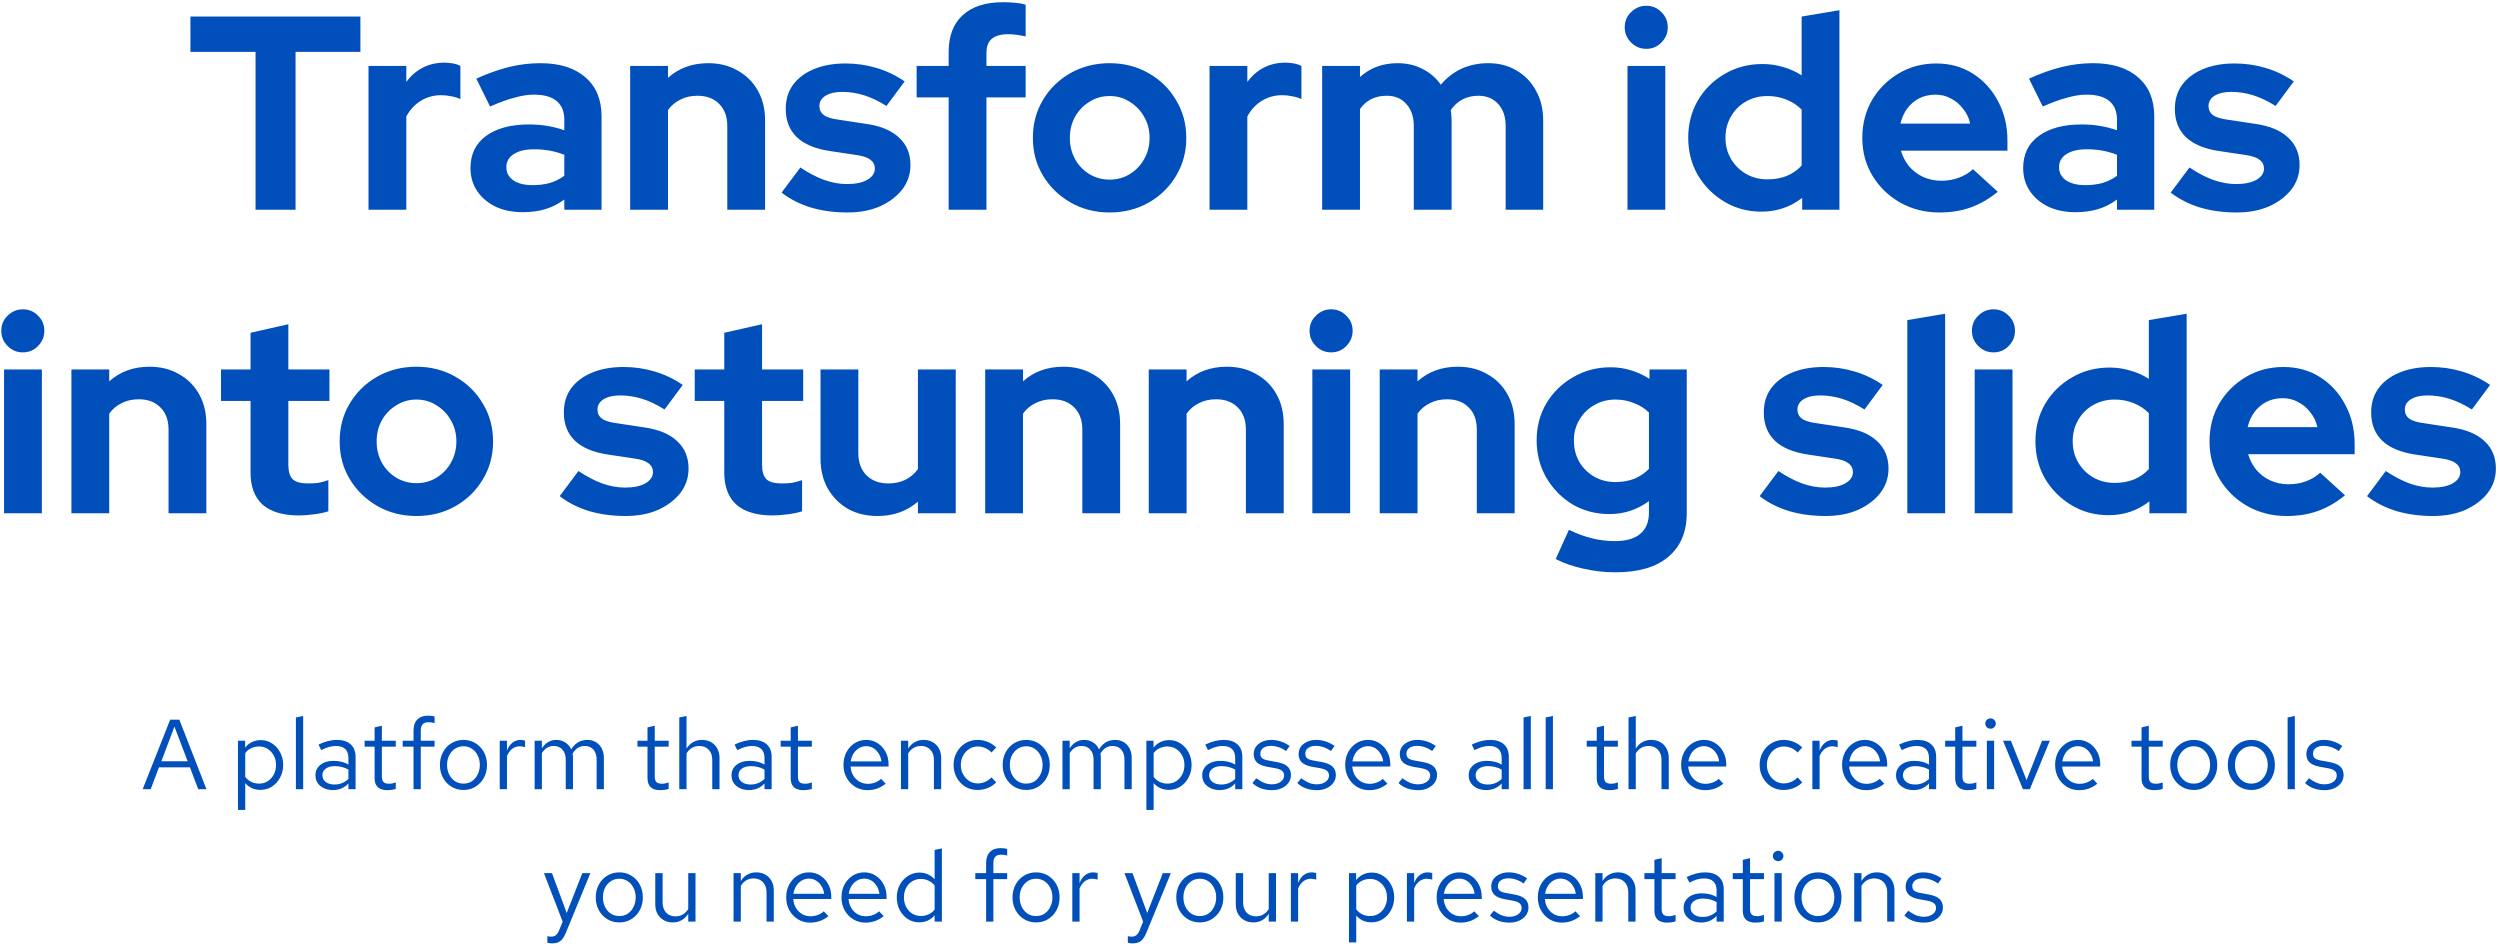 <svg width="453" height="171" viewBox="0 0 453 171" fill="none" xmlns="http://www.w3.org/2000/svg">
<path d="M25.852 143L30.837 130.4H32.493L37.407 143H35.913L34.419 139.04H28.803L27.309 143H25.852ZM29.235 137.942H34.005L31.611 131.66L29.235 137.942ZM43.123 146.762V134.216H44.419V135.476C44.755 135.032 45.163 134.696 45.643 134.468C46.135 134.228 46.675 134.108 47.263 134.108C48.031 134.108 48.715 134.312 49.315 134.72C49.927 135.116 50.413 135.656 50.773 136.34C51.133 137.012 51.313 137.768 51.313 138.608C51.313 139.448 51.127 140.21 50.755 140.894C50.395 141.578 49.903 142.124 49.279 142.532C48.667 142.928 47.971 143.126 47.191 143.126C46.639 143.126 46.129 143.024 45.661 142.82C45.193 142.604 44.785 142.298 44.437 141.902V146.762H43.123ZM46.939 141.992C47.527 141.992 48.049 141.848 48.505 141.56C48.973 141.26 49.339 140.858 49.603 140.354C49.879 139.838 50.017 139.262 50.017 138.626C50.017 137.978 49.879 137.402 49.603 136.898C49.339 136.394 48.973 135.998 48.505 135.71C48.049 135.41 47.527 135.26 46.939 135.26C46.423 135.26 45.943 135.368 45.499 135.584C45.067 135.788 44.713 136.082 44.437 136.466V140.768C44.725 141.152 45.085 141.452 45.517 141.668C45.961 141.884 46.435 141.992 46.939 141.992ZM53.618 143V130.004L54.932 129.734V143H53.618ZM60.343 143.162C59.719 143.162 59.167 143.048 58.687 142.82C58.207 142.592 57.829 142.28 57.553 141.884C57.289 141.476 57.157 141.008 57.157 140.48C57.157 139.952 57.295 139.496 57.571 139.112C57.847 138.716 58.231 138.41 58.723 138.194C59.215 137.978 59.791 137.87 60.451 137.87C60.955 137.87 61.429 137.924 61.873 138.032C62.329 138.14 62.749 138.314 63.133 138.554V137.348C63.133 136.628 62.941 136.088 62.557 135.728C62.173 135.356 61.609 135.17 60.865 135.17C60.457 135.17 60.037 135.23 59.605 135.35C59.185 135.47 58.717 135.662 58.201 135.926L57.715 134.918C58.891 134.354 59.995 134.072 61.027 134.072C62.119 134.072 62.959 134.342 63.547 134.882C64.135 135.41 64.429 136.172 64.429 137.168V143H63.133V141.974C62.749 142.37 62.323 142.67 61.855 142.874C61.387 143.066 60.883 143.162 60.343 143.162ZM58.417 140.444C58.417 140.96 58.615 141.374 59.011 141.686C59.419 141.998 59.953 142.154 60.613 142.154C61.105 142.154 61.555 142.07 61.963 141.902C62.383 141.734 62.773 141.482 63.133 141.146V139.454C62.761 139.238 62.377 139.082 61.981 138.986C61.585 138.878 61.141 138.824 60.649 138.824C59.977 138.824 59.437 138.974 59.029 139.274C58.621 139.562 58.417 139.952 58.417 140.444ZM70.184 143.18C69.428 143.18 68.852 143 68.456 142.64C68.072 142.268 67.88 141.734 67.88 141.038V135.296H66.062V134.216H67.88V131.804L69.194 131.498V134.216H71.714V135.296H69.194V140.696C69.194 141.164 69.29 141.5 69.482 141.704C69.686 141.908 70.016 142.01 70.472 142.01C70.7 142.01 70.904 141.992 71.084 141.956C71.264 141.92 71.474 141.86 71.714 141.776V142.946C71.474 143.03 71.222 143.09 70.958 143.126C70.694 143.162 70.436 143.18 70.184 143.18ZM74.931 143V135.296H72.969V134.216H74.931V132.38C74.931 131.516 75.159 130.85 75.615 130.382C76.071 129.914 76.719 129.68 77.559 129.68C77.799 129.68 78.015 129.692 78.207 129.716C78.411 129.74 78.591 129.782 78.747 129.842V131.03C78.555 130.97 78.381 130.928 78.225 130.904C78.069 130.88 77.889 130.868 77.685 130.868C77.181 130.868 76.815 130.994 76.587 131.246C76.359 131.486 76.245 131.87 76.245 132.398V134.216H78.747V135.296H76.245V143H74.931ZM83.996 143.144C83.18 143.144 82.448 142.946 81.8 142.55C81.152 142.154 80.642 141.614 80.27 140.93C79.898 140.246 79.712 139.472 79.712 138.608C79.712 137.744 79.898 136.97 80.27 136.286C80.642 135.602 81.152 135.062 81.8 134.666C82.448 134.27 83.18 134.072 83.996 134.072C84.8 134.072 85.52 134.27 86.156 134.666C86.804 135.062 87.314 135.602 87.686 136.286C88.058 136.97 88.244 137.744 88.244 138.608C88.244 139.472 88.058 140.246 87.686 140.93C87.314 141.614 86.804 142.154 86.156 142.55C85.52 142.946 84.8 143.144 83.996 143.144ZM83.978 141.992C84.554 141.992 85.064 141.848 85.508 141.56C85.952 141.26 86.3 140.852 86.552 140.336C86.816 139.82 86.948 139.244 86.948 138.608C86.948 137.96 86.816 137.384 86.552 136.88C86.3 136.364 85.952 135.962 85.508 135.674C85.064 135.374 84.554 135.224 83.978 135.224C83.402 135.224 82.892 135.374 82.448 135.674C82.004 135.962 81.65 136.364 81.386 136.88C81.134 137.384 81.008 137.96 81.008 138.608C81.008 139.244 81.134 139.82 81.386 140.336C81.65 140.852 82.004 141.26 82.448 141.56C82.892 141.848 83.402 141.992 83.978 141.992ZM90.549 143V134.216H91.863V136.016C92.091 135.404 92.415 134.93 92.835 134.594C93.267 134.246 93.759 134.072 94.311 134.072C94.467 134.072 94.611 134.084 94.743 134.108C94.875 134.12 95.007 134.15 95.139 134.198V135.386C94.995 135.338 94.839 135.302 94.671 135.278C94.515 135.242 94.365 135.224 94.221 135.224C93.681 135.224 93.207 135.38 92.799 135.692C92.403 136.004 92.091 136.442 91.863 137.006V143H90.549ZM96.877 143V134.216H98.191V135.584C98.527 135.08 98.911 134.702 99.343 134.45C99.775 134.198 100.261 134.072 100.801 134.072C101.425 134.072 101.971 134.228 102.439 134.54C102.907 134.84 103.261 135.254 103.501 135.782C103.849 135.218 104.263 134.792 104.743 134.504C105.235 134.216 105.799 134.072 106.435 134.072C107.023 134.072 107.539 134.21 107.983 134.486C108.439 134.762 108.793 135.146 109.045 135.638C109.297 136.118 109.423 136.682 109.423 137.33V143H108.109V137.654C108.109 136.886 107.917 136.28 107.533 135.836C107.149 135.392 106.621 135.17 105.949 135.17C105.493 135.17 105.079 135.284 104.707 135.512C104.347 135.74 104.029 136.088 103.753 136.556C103.777 136.676 103.795 136.802 103.807 136.934C103.819 137.066 103.825 137.198 103.825 137.33V143H102.511V137.654C102.511 136.886 102.313 136.28 101.917 135.836C101.533 135.392 101.005 135.17 100.333 135.17C99.433 135.17 98.719 135.602 98.191 136.466V143H96.877ZM119.632 143.18C118.876 143.18 118.3 143 117.904 142.64C117.52 142.268 117.328 141.734 117.328 141.038V135.296H115.51V134.216H117.328V131.804L118.642 131.498V134.216H121.162V135.296H118.642V140.696C118.642 141.164 118.738 141.5 118.93 141.704C119.134 141.908 119.464 142.01 119.92 142.01C120.148 142.01 120.352 141.992 120.532 141.956C120.712 141.92 120.922 141.86 121.162 141.776V142.946C120.922 143.03 120.67 143.09 120.406 143.126C120.142 143.162 119.884 143.18 119.632 143.18ZM123.086 143V130.004L124.4 129.734V135.638C124.736 135.11 125.138 134.72 125.606 134.468C126.074 134.204 126.602 134.072 127.19 134.072C127.826 134.072 128.378 134.21 128.846 134.486C129.326 134.75 129.698 135.128 129.962 135.62C130.238 136.1 130.376 136.664 130.376 137.312V143H129.062V137.69C129.062 136.91 128.846 136.298 128.414 135.854C127.994 135.398 127.424 135.17 126.704 135.17C126.224 135.17 125.786 135.284 125.39 135.512C124.994 135.74 124.664 136.076 124.4 136.52V143H123.086ZM135.736 143.162C135.112 143.162 134.56 143.048 134.08 142.82C133.6 142.592 133.222 142.28 132.946 141.884C132.682 141.476 132.55 141.008 132.55 140.48C132.55 139.952 132.688 139.496 132.964 139.112C133.24 138.716 133.624 138.41 134.116 138.194C134.608 137.978 135.184 137.87 135.844 137.87C136.348 137.87 136.822 137.924 137.266 138.032C137.722 138.14 138.142 138.314 138.526 138.554V137.348C138.526 136.628 138.334 136.088 137.95 135.728C137.566 135.356 137.002 135.17 136.258 135.17C135.85 135.17 135.43 135.23 134.998 135.35C134.578 135.47 134.11 135.662 133.594 135.926L133.108 134.918C134.284 134.354 135.388 134.072 136.42 134.072C137.512 134.072 138.352 134.342 138.94 134.882C139.528 135.41 139.822 136.172 139.822 137.168V143H138.526V141.974C138.142 142.37 137.716 142.67 137.248 142.874C136.78 143.066 136.276 143.162 135.736 143.162ZM133.81 140.444C133.81 140.96 134.008 141.374 134.404 141.686C134.812 141.998 135.346 142.154 136.006 142.154C136.498 142.154 136.948 142.07 137.356 141.902C137.776 141.734 138.166 141.482 138.526 141.146V139.454C138.154 139.238 137.77 139.082 137.374 138.986C136.978 138.878 136.534 138.824 136.042 138.824C135.37 138.824 134.83 138.974 134.422 139.274C134.014 139.562 133.81 139.952 133.81 140.444ZM145.577 143.18C144.821 143.18 144.245 143 143.849 142.64C143.465 142.268 143.273 141.734 143.273 141.038V135.296H141.455V134.216H143.273V131.804L144.587 131.498V134.216H147.107V135.296H144.587V140.696C144.587 141.164 144.683 141.5 144.875 141.704C145.079 141.908 145.409 142.01 145.865 142.01C146.093 142.01 146.297 141.992 146.477 141.956C146.657 141.92 146.867 141.86 147.107 141.776V142.946C146.867 143.03 146.615 143.09 146.351 143.126C146.087 143.162 145.829 143.18 145.577 143.18ZM157.193 143.18C156.377 143.18 155.639 142.982 154.979 142.586C154.319 142.178 153.797 141.632 153.413 140.948C153.029 140.252 152.837 139.472 152.837 138.608C152.837 137.744 153.017 136.97 153.377 136.286C153.749 135.602 154.247 135.062 154.871 134.666C155.495 134.27 156.191 134.072 156.959 134.072C157.739 134.072 158.429 134.27 159.029 134.666C159.641 135.05 160.121 135.578 160.469 136.25C160.829 136.91 161.009 137.66 161.009 138.5V138.896H154.115C154.163 139.496 154.325 140.036 154.601 140.516C154.889 140.984 155.261 141.356 155.717 141.632C156.185 141.896 156.695 142.028 157.247 142.028C157.703 142.028 158.141 141.95 158.561 141.794C158.993 141.626 159.359 141.404 159.659 141.128L160.487 142.01C159.983 142.406 159.461 142.7 158.921 142.892C158.381 143.084 157.805 143.18 157.193 143.18ZM154.151 137.96H159.713C159.653 137.432 159.491 136.964 159.227 136.556C158.975 136.136 158.651 135.806 158.255 135.566C157.871 135.326 157.439 135.206 156.959 135.206C156.479 135.206 156.041 135.326 155.645 135.566C155.249 135.794 154.919 136.118 154.655 136.538C154.403 136.946 154.235 137.42 154.151 137.96ZM163.252 143V134.216H164.566V135.638C164.902 135.11 165.304 134.72 165.772 134.468C166.24 134.204 166.768 134.072 167.356 134.072C167.992 134.072 168.544 134.21 169.012 134.486C169.492 134.75 169.864 135.128 170.128 135.62C170.404 136.1 170.542 136.664 170.542 137.312V143H169.228V137.69C169.228 136.91 169.012 136.298 168.58 135.854C168.16 135.398 167.59 135.17 166.87 135.17C166.39 135.17 165.952 135.284 165.556 135.512C165.16 135.74 164.83 136.076 164.566 136.52V143H163.252ZM177.126 143.144C176.31 143.144 175.572 142.946 174.912 142.55C174.264 142.142 173.748 141.596 173.364 140.912C172.98 140.216 172.788 139.448 172.788 138.608C172.788 137.756 172.98 136.988 173.364 136.304C173.748 135.62 174.264 135.08 174.912 134.684C175.572 134.276 176.31 134.072 177.126 134.072C177.774 134.072 178.392 134.192 178.98 134.432C179.568 134.672 180.078 135.008 180.51 135.44L179.664 136.358C179.352 136.01 178.974 135.74 178.53 135.548C178.086 135.356 177.636 135.26 177.18 135.26C176.604 135.26 176.082 135.41 175.614 135.71C175.158 136.01 174.792 136.412 174.516 136.916C174.24 137.42 174.102 137.984 174.102 138.608C174.102 139.232 174.24 139.796 174.516 140.3C174.792 140.804 175.158 141.206 175.614 141.506C176.082 141.806 176.604 141.956 177.18 141.956C177.636 141.956 178.086 141.86 178.53 141.668C178.974 141.464 179.352 141.194 179.664 140.858L180.51 141.776C180.078 142.208 179.568 142.544 178.98 142.784C178.392 143.024 177.774 143.144 177.126 143.144ZM185.967 143.144C185.151 143.144 184.419 142.946 183.771 142.55C183.123 142.154 182.613 141.614 182.241 140.93C181.869 140.246 181.683 139.472 181.683 138.608C181.683 137.744 181.869 136.97 182.241 136.286C182.613 135.602 183.123 135.062 183.771 134.666C184.419 134.27 185.151 134.072 185.967 134.072C186.771 134.072 187.491 134.27 188.127 134.666C188.775 135.062 189.285 135.602 189.657 136.286C190.029 136.97 190.215 137.744 190.215 138.608C190.215 139.472 190.029 140.246 189.657 140.93C189.285 141.614 188.775 142.154 188.127 142.55C187.491 142.946 186.771 143.144 185.967 143.144ZM185.949 141.992C186.525 141.992 187.035 141.848 187.479 141.56C187.923 141.26 188.271 140.852 188.523 140.336C188.787 139.82 188.919 139.244 188.919 138.608C188.919 137.96 188.787 137.384 188.523 136.88C188.271 136.364 187.923 135.962 187.479 135.674C187.035 135.374 186.525 135.224 185.949 135.224C185.373 135.224 184.863 135.374 184.419 135.674C183.975 135.962 183.621 136.364 183.357 136.88C183.105 137.384 182.979 137.96 182.979 138.608C182.979 139.244 183.105 139.82 183.357 140.336C183.621 140.852 183.975 141.26 184.419 141.56C184.863 141.848 185.373 141.992 185.949 141.992ZM192.52 143V134.216H193.834V135.584C194.17 135.08 194.554 134.702 194.986 134.45C195.418 134.198 195.904 134.072 196.444 134.072C197.068 134.072 197.614 134.228 198.082 134.54C198.55 134.84 198.904 135.254 199.144 135.782C199.492 135.218 199.906 134.792 200.386 134.504C200.878 134.216 201.442 134.072 202.078 134.072C202.666 134.072 203.182 134.21 203.626 134.486C204.082 134.762 204.436 135.146 204.688 135.638C204.94 136.118 205.066 136.682 205.066 137.33V143H203.752V137.654C203.752 136.886 203.56 136.28 203.176 135.836C202.792 135.392 202.264 135.17 201.592 135.17C201.136 135.17 200.722 135.284 200.35 135.512C199.99 135.74 199.672 136.088 199.396 136.556C199.42 136.676 199.438 136.802 199.45 136.934C199.462 137.066 199.468 137.198 199.468 137.33V143H198.154V137.654C198.154 136.886 197.956 136.28 197.56 135.836C197.176 135.392 196.648 135.17 195.976 135.17C195.076 135.17 194.362 135.602 193.834 136.466V143H192.52ZM207.725 146.762V134.216H209.021V135.476C209.357 135.032 209.765 134.696 210.245 134.468C210.737 134.228 211.277 134.108 211.865 134.108C212.633 134.108 213.317 134.312 213.917 134.72C214.529 135.116 215.015 135.656 215.375 136.34C215.735 137.012 215.915 137.768 215.915 138.608C215.915 139.448 215.729 140.21 215.357 140.894C214.997 141.578 214.505 142.124 213.881 142.532C213.269 142.928 212.573 143.126 211.793 143.126C211.241 143.126 210.731 143.024 210.263 142.82C209.795 142.604 209.387 142.298 209.039 141.902V146.762H207.725ZM211.541 141.992C212.129 141.992 212.651 141.848 213.107 141.56C213.575 141.26 213.941 140.858 214.205 140.354C214.481 139.838 214.619 139.262 214.619 138.626C214.619 137.978 214.481 137.402 214.205 136.898C213.941 136.394 213.575 135.998 213.107 135.71C212.651 135.41 212.129 135.26 211.541 135.26C211.025 135.26 210.545 135.368 210.101 135.584C209.669 135.788 209.315 136.082 209.039 136.466V140.768C209.327 141.152 209.687 141.452 210.119 141.668C210.563 141.884 211.037 141.992 211.541 141.992ZM221.025 143.162C220.401 143.162 219.849 143.048 219.369 142.82C218.889 142.592 218.511 142.28 218.235 141.884C217.971 141.476 217.839 141.008 217.839 140.48C217.839 139.952 217.977 139.496 218.253 139.112C218.529 138.716 218.913 138.41 219.405 138.194C219.897 137.978 220.473 137.87 221.133 137.87C221.637 137.87 222.111 137.924 222.555 138.032C223.011 138.14 223.431 138.314 223.815 138.554V137.348C223.815 136.628 223.623 136.088 223.239 135.728C222.855 135.356 222.291 135.17 221.547 135.17C221.139 135.17 220.719 135.23 220.287 135.35C219.867 135.47 219.399 135.662 218.883 135.926L218.397 134.918C219.573 134.354 220.677 134.072 221.709 134.072C222.801 134.072 223.641 134.342 224.229 134.882C224.817 135.41 225.111 136.172 225.111 137.168V143H223.815V141.974C223.431 142.37 223.005 142.67 222.537 142.874C222.069 143.066 221.565 143.162 221.025 143.162ZM219.099 140.444C219.099 140.96 219.297 141.374 219.693 141.686C220.101 141.998 220.635 142.154 221.295 142.154C221.787 142.154 222.237 142.07 222.645 141.902C223.065 141.734 223.455 141.482 223.815 141.146V139.454C223.443 139.238 223.059 139.082 222.663 138.986C222.267 138.878 221.823 138.824 221.331 138.824C220.659 138.824 220.119 138.974 219.711 139.274C219.303 139.562 219.099 139.952 219.099 140.444ZM230.5 143.18C229.78 143.18 229.114 143.072 228.502 142.856C227.89 142.628 227.368 142.304 226.936 141.884L227.638 141.02C228.166 141.404 228.652 141.686 229.096 141.866C229.54 142.034 229.996 142.118 230.464 142.118C231.1 142.118 231.628 141.968 232.048 141.668C232.468 141.368 232.678 140.984 232.678 140.516C232.678 140.156 232.552 139.874 232.3 139.67C232.06 139.466 231.658 139.31 231.094 139.202L229.654 138.95C228.802 138.794 228.172 138.53 227.764 138.158C227.368 137.786 227.17 137.282 227.17 136.646C227.17 136.142 227.302 135.698 227.566 135.314C227.842 134.93 228.22 134.63 228.7 134.414C229.18 134.186 229.726 134.072 230.338 134.072C230.938 134.072 231.508 134.162 232.048 134.342C232.588 134.51 233.134 134.786 233.686 135.17L233.038 136.088C232.582 135.764 232.126 135.53 231.67 135.386C231.214 135.23 230.752 135.152 230.284 135.152C229.708 135.152 229.246 135.278 228.898 135.53C228.55 135.782 228.376 136.124 228.376 136.556C228.376 136.916 228.484 137.192 228.7 137.384C228.928 137.576 229.324 137.72 229.888 137.816L231.364 138.086C232.252 138.242 232.9 138.512 233.308 138.896C233.716 139.28 233.92 139.796 233.92 140.444C233.92 140.96 233.77 141.428 233.47 141.848C233.17 142.256 232.762 142.58 232.246 142.82C231.73 143.06 231.148 143.18 230.5 143.18ZM238.638 143.18C237.918 143.18 237.252 143.072 236.64 142.856C236.028 142.628 235.506 142.304 235.074 141.884L235.776 141.02C236.304 141.404 236.79 141.686 237.234 141.866C237.678 142.034 238.134 142.118 238.602 142.118C239.238 142.118 239.766 141.968 240.186 141.668C240.606 141.368 240.816 140.984 240.816 140.516C240.816 140.156 240.69 139.874 240.438 139.67C240.198 139.466 239.796 139.31 239.232 139.202L237.792 138.95C236.94 138.794 236.31 138.53 235.902 138.158C235.506 137.786 235.308 137.282 235.308 136.646C235.308 136.142 235.44 135.698 235.704 135.314C235.98 134.93 236.358 134.63 236.838 134.414C237.318 134.186 237.864 134.072 238.476 134.072C239.076 134.072 239.646 134.162 240.186 134.342C240.726 134.51 241.272 134.786 241.824 135.17L241.176 136.088C240.72 135.764 240.264 135.53 239.808 135.386C239.352 135.23 238.89 135.152 238.422 135.152C237.846 135.152 237.384 135.278 237.036 135.53C236.688 135.782 236.514 136.124 236.514 136.556C236.514 136.916 236.622 137.192 236.838 137.384C237.066 137.576 237.462 137.72 238.026 137.816L239.502 138.086C240.39 138.242 241.038 138.512 241.446 138.896C241.854 139.28 242.058 139.796 242.058 140.444C242.058 140.96 241.908 141.428 241.608 141.848C241.308 142.256 240.9 142.58 240.384 142.82C239.868 143.06 239.286 143.18 238.638 143.18ZM248.107 143.18C247.291 143.18 246.553 142.982 245.893 142.586C245.233 142.178 244.711 141.632 244.327 140.948C243.943 140.252 243.751 139.472 243.751 138.608C243.751 137.744 243.931 136.97 244.291 136.286C244.663 135.602 245.161 135.062 245.785 134.666C246.409 134.27 247.105 134.072 247.873 134.072C248.653 134.072 249.343 134.27 249.943 134.666C250.555 135.05 251.035 135.578 251.383 136.25C251.743 136.91 251.923 137.66 251.923 138.5V138.896H245.029C245.077 139.496 245.239 140.036 245.515 140.516C245.803 140.984 246.175 141.356 246.631 141.632C247.099 141.896 247.609 142.028 248.161 142.028C248.617 142.028 249.055 141.95 249.475 141.794C249.907 141.626 250.273 141.404 250.573 141.128L251.401 142.01C250.897 142.406 250.375 142.7 249.835 142.892C249.295 143.084 248.719 143.18 248.107 143.18ZM245.065 137.96H250.627C250.567 137.432 250.405 136.964 250.141 136.556C249.889 136.136 249.565 135.806 249.169 135.566C248.785 135.326 248.353 135.206 247.873 135.206C247.393 135.206 246.955 135.326 246.559 135.566C246.163 135.794 245.833 136.118 245.569 136.538C245.317 136.946 245.149 137.42 245.065 137.96ZM256.972 143.18C256.252 143.18 255.586 143.072 254.974 142.856C254.362 142.628 253.84 142.304 253.408 141.884L254.11 141.02C254.638 141.404 255.124 141.686 255.568 141.866C256.012 142.034 256.468 142.118 256.936 142.118C257.572 142.118 258.1 141.968 258.52 141.668C258.94 141.368 259.15 140.984 259.15 140.516C259.15 140.156 259.024 139.874 258.772 139.67C258.532 139.466 258.13 139.31 257.566 139.202L256.126 138.95C255.274 138.794 254.644 138.53 254.236 138.158C253.84 137.786 253.642 137.282 253.642 136.646C253.642 136.142 253.774 135.698 254.038 135.314C254.314 134.93 254.692 134.63 255.172 134.414C255.652 134.186 256.198 134.072 256.81 134.072C257.41 134.072 257.98 134.162 258.52 134.342C259.06 134.51 259.606 134.786 260.158 135.17L259.51 136.088C259.054 135.764 258.598 135.53 258.142 135.386C257.686 135.23 257.224 135.152 256.756 135.152C256.18 135.152 255.718 135.278 255.37 135.53C255.022 135.782 254.848 136.124 254.848 136.556C254.848 136.916 254.956 137.192 255.172 137.384C255.4 137.576 255.796 137.72 256.36 137.816L257.836 138.086C258.724 138.242 259.372 138.512 259.78 138.896C260.188 139.28 260.392 139.796 260.392 140.444C260.392 140.96 260.242 141.428 259.942 141.848C259.642 142.256 259.234 142.58 258.718 142.82C258.202 143.06 257.62 143.18 256.972 143.18ZM269.312 143.162C268.688 143.162 268.136 143.048 267.656 142.82C267.176 142.592 266.798 142.28 266.522 141.884C266.258 141.476 266.126 141.008 266.126 140.48C266.126 139.952 266.264 139.496 266.54 139.112C266.816 138.716 267.2 138.41 267.692 138.194C268.184 137.978 268.76 137.87 269.42 137.87C269.924 137.87 270.398 137.924 270.842 138.032C271.298 138.14 271.718 138.314 272.102 138.554V137.348C272.102 136.628 271.91 136.088 271.526 135.728C271.142 135.356 270.578 135.17 269.834 135.17C269.426 135.17 269.006 135.23 268.574 135.35C268.154 135.47 267.686 135.662 267.17 135.926L266.684 134.918C267.86 134.354 268.964 134.072 269.996 134.072C271.088 134.072 271.928 134.342 272.516 134.882C273.104 135.41 273.398 136.172 273.398 137.168V143H272.102V141.974C271.718 142.37 271.292 142.67 270.824 142.874C270.356 143.066 269.852 143.162 269.312 143.162ZM267.386 140.444C267.386 140.96 267.584 141.374 267.98 141.686C268.388 141.998 268.922 142.154 269.582 142.154C270.074 142.154 270.524 142.07 270.932 141.902C271.352 141.734 271.742 141.482 272.102 141.146V139.454C271.73 139.238 271.346 139.082 270.95 138.986C270.554 138.878 270.11 138.824 269.618 138.824C268.946 138.824 268.406 138.974 267.998 139.274C267.59 139.562 267.386 139.952 267.386 140.444ZM276.069 143V130.004L277.383 129.734V143H276.069ZM280.077 143V130.004L281.391 129.734V143H280.077ZM291.634 143.18C290.878 143.18 290.302 143 289.906 142.64C289.522 142.268 289.33 141.734 289.33 141.038V135.296H287.512V134.216H289.33V131.804L290.644 131.498V134.216H293.164V135.296H290.644V140.696C290.644 141.164 290.74 141.5 290.932 141.704C291.136 141.908 291.466 142.01 291.922 142.01C292.15 142.01 292.354 141.992 292.534 141.956C292.714 141.92 292.924 141.86 293.164 141.776V142.946C292.924 143.03 292.672 143.09 292.408 143.126C292.144 143.162 291.886 143.18 291.634 143.18ZM295.088 143V130.004L296.402 129.734V135.638C296.738 135.11 297.14 134.72 297.608 134.468C298.076 134.204 298.604 134.072 299.192 134.072C299.828 134.072 300.38 134.21 300.848 134.486C301.328 134.75 301.7 135.128 301.964 135.62C302.24 136.1 302.378 136.664 302.378 137.312V143H301.064V137.69C301.064 136.91 300.848 136.298 300.416 135.854C299.996 135.398 299.426 135.17 298.706 135.17C298.226 135.17 297.788 135.284 297.392 135.512C296.996 135.74 296.666 136.076 296.402 136.52V143H295.088ZM308.98 143.18C308.164 143.18 307.426 142.982 306.766 142.586C306.106 142.178 305.584 141.632 305.2 140.948C304.816 140.252 304.624 139.472 304.624 138.608C304.624 137.744 304.804 136.97 305.164 136.286C305.536 135.602 306.034 135.062 306.658 134.666C307.282 134.27 307.978 134.072 308.746 134.072C309.526 134.072 310.216 134.27 310.816 134.666C311.428 135.05 311.908 135.578 312.256 136.25C312.616 136.91 312.796 137.66 312.796 138.5V138.896H305.902C305.95 139.496 306.112 140.036 306.388 140.516C306.676 140.984 307.048 141.356 307.504 141.632C307.972 141.896 308.482 142.028 309.034 142.028C309.49 142.028 309.928 141.95 310.348 141.794C310.78 141.626 311.146 141.404 311.446 141.128L312.274 142.01C311.77 142.406 311.248 142.7 310.708 142.892C310.168 143.084 309.592 143.18 308.98 143.18ZM305.938 137.96H311.5C311.44 137.432 311.278 136.964 311.014 136.556C310.762 136.136 310.438 135.806 310.042 135.566C309.658 135.326 309.226 135.206 308.746 135.206C308.266 135.206 307.828 135.326 307.432 135.566C307.036 135.794 306.706 136.118 306.442 136.538C306.19 136.946 306.022 137.42 305.938 137.96ZM323.183 143.144C322.367 143.144 321.629 142.946 320.969 142.55C320.321 142.142 319.805 141.596 319.421 140.912C319.037 140.216 318.845 139.448 318.845 138.608C318.845 137.756 319.037 136.988 319.421 136.304C319.805 135.62 320.321 135.08 320.969 134.684C321.629 134.276 322.367 134.072 323.183 134.072C323.831 134.072 324.449 134.192 325.037 134.432C325.625 134.672 326.135 135.008 326.567 135.44L325.721 136.358C325.409 136.01 325.031 135.74 324.587 135.548C324.143 135.356 323.693 135.26 323.237 135.26C322.661 135.26 322.139 135.41 321.671 135.71C321.215 136.01 320.849 136.412 320.573 136.916C320.297 137.42 320.159 137.984 320.159 138.608C320.159 139.232 320.297 139.796 320.573 140.3C320.849 140.804 321.215 141.206 321.671 141.506C322.139 141.806 322.661 141.956 323.237 141.956C323.693 141.956 324.143 141.86 324.587 141.668C325.031 141.464 325.409 141.194 325.721 140.858L326.567 141.776C326.135 142.208 325.625 142.544 325.037 142.784C324.449 143.024 323.831 143.144 323.183 143.144ZM328.399 143V134.216H329.713V136.016C329.941 135.404 330.265 134.93 330.685 134.594C331.117 134.246 331.609 134.072 332.161 134.072C332.317 134.072 332.461 134.084 332.593 134.108C332.725 134.12 332.857 134.15 332.989 134.198V135.386C332.845 135.338 332.689 135.302 332.521 135.278C332.365 135.242 332.215 135.224 332.071 135.224C331.531 135.224 331.057 135.38 330.649 135.692C330.253 136.004 329.941 136.442 329.713 137.006V143H328.399ZM338.142 143.18C337.326 143.18 336.588 142.982 335.928 142.586C335.268 142.178 334.746 141.632 334.362 140.948C333.978 140.252 333.786 139.472 333.786 138.608C333.786 137.744 333.966 136.97 334.326 136.286C334.698 135.602 335.196 135.062 335.82 134.666C336.444 134.27 337.14 134.072 337.908 134.072C338.688 134.072 339.378 134.27 339.978 134.666C340.59 135.05 341.07 135.578 341.418 136.25C341.778 136.91 341.958 137.66 341.958 138.5V138.896H335.064C335.112 139.496 335.274 140.036 335.55 140.516C335.838 140.984 336.21 141.356 336.666 141.632C337.134 141.896 337.644 142.028 338.196 142.028C338.652 142.028 339.09 141.95 339.51 141.794C339.942 141.626 340.308 141.404 340.608 141.128L341.436 142.01C340.932 142.406 340.41 142.7 339.87 142.892C339.33 143.084 338.754 143.18 338.142 143.18ZM335.1 137.96H340.662C340.602 137.432 340.44 136.964 340.176 136.556C339.924 136.136 339.6 135.806 339.204 135.566C338.82 135.326 338.388 135.206 337.908 135.206C337.428 135.206 336.99 135.326 336.594 135.566C336.198 135.794 335.868 136.118 335.604 136.538C335.352 136.946 335.184 137.42 335.1 137.96ZM346.744 143.162C346.12 143.162 345.568 143.048 345.088 142.82C344.608 142.592 344.23 142.28 343.954 141.884C343.69 141.476 343.558 141.008 343.558 140.48C343.558 139.952 343.696 139.496 343.972 139.112C344.248 138.716 344.632 138.41 345.124 138.194C345.616 137.978 346.192 137.87 346.852 137.87C347.356 137.87 347.83 137.924 348.274 138.032C348.73 138.14 349.15 138.314 349.534 138.554V137.348C349.534 136.628 349.342 136.088 348.958 135.728C348.574 135.356 348.01 135.17 347.266 135.17C346.858 135.17 346.438 135.23 346.006 135.35C345.586 135.47 345.118 135.662 344.602 135.926L344.116 134.918C345.292 134.354 346.396 134.072 347.428 134.072C348.52 134.072 349.36 134.342 349.948 134.882C350.536 135.41 350.83 136.172 350.83 137.168V143H349.534V141.974C349.15 142.37 348.724 142.67 348.256 142.874C347.788 143.066 347.284 143.162 346.744 143.162ZM344.818 140.444C344.818 140.96 345.016 141.374 345.412 141.686C345.82 141.998 346.354 142.154 347.014 142.154C347.506 142.154 347.956 142.07 348.364 141.902C348.784 141.734 349.174 141.482 349.534 141.146V139.454C349.162 139.238 348.778 139.082 348.382 138.986C347.986 138.878 347.542 138.824 347.05 138.824C346.378 138.824 345.838 138.974 345.43 139.274C345.022 139.562 344.818 139.952 344.818 140.444ZM356.585 143.18C355.829 143.18 355.253 143 354.857 142.64C354.473 142.268 354.281 141.734 354.281 141.038V135.296H352.463V134.216H354.281V131.804L355.595 131.498V134.216H358.115V135.296H355.595V140.696C355.595 141.164 355.691 141.5 355.883 141.704C356.087 141.908 356.417 142.01 356.873 142.01C357.101 142.01 357.305 141.992 357.485 141.956C357.665 141.92 357.875 141.86 358.115 141.776V142.946C357.875 143.03 357.623 143.09 357.359 143.126C357.095 143.162 356.837 143.18 356.585 143.18ZM360.021 143V134.216H361.335V143H360.021ZM360.687 132.038C360.423 132.038 360.195 131.948 360.003 131.768C359.823 131.576 359.733 131.354 359.733 131.102C359.733 130.85 359.823 130.634 360.003 130.454C360.195 130.262 360.423 130.166 360.687 130.166C360.951 130.166 361.173 130.262 361.353 130.454C361.545 130.634 361.641 130.85 361.641 131.102C361.641 131.354 361.545 131.576 361.353 131.768C361.173 131.948 360.951 132.038 360.687 132.038ZM366.55 143L362.95 134.216H364.372L367.216 141.362L370.024 134.216H371.428L367.81 143H366.55ZM376.744 143.18C375.928 143.18 375.19 142.982 374.53 142.586C373.87 142.178 373.348 141.632 372.964 140.948C372.58 140.252 372.388 139.472 372.388 138.608C372.388 137.744 372.568 136.97 372.928 136.286C373.3 135.602 373.798 135.062 374.422 134.666C375.046 134.27 375.742 134.072 376.51 134.072C377.29 134.072 377.98 134.27 378.58 134.666C379.192 135.05 379.672 135.578 380.02 136.25C380.38 136.91 380.56 137.66 380.56 138.5V138.896H373.666C373.714 139.496 373.876 140.036 374.152 140.516C374.44 140.984 374.812 141.356 375.268 141.632C375.736 141.896 376.246 142.028 376.798 142.028C377.254 142.028 377.692 141.95 378.112 141.794C378.544 141.626 378.91 141.404 379.21 141.128L380.038 142.01C379.534 142.406 379.012 142.7 378.472 142.892C377.932 143.084 377.356 143.18 376.744 143.18ZM373.702 137.96H379.264C379.204 137.432 379.042 136.964 378.778 136.556C378.526 136.136 378.202 135.806 377.806 135.566C377.422 135.326 376.99 135.206 376.51 135.206C376.03 135.206 375.592 135.326 375.196 135.566C374.8 135.794 374.47 136.118 374.206 136.538C373.954 136.946 373.786 137.42 373.702 137.96ZM390.352 143.18C389.596 143.18 389.02 143 388.624 142.64C388.24 142.268 388.048 141.734 388.048 141.038V135.296H386.23V134.216H388.048V131.804L389.362 131.498V134.216H391.882V135.296H389.362V140.696C389.362 141.164 389.458 141.5 389.65 141.704C389.854 141.908 390.184 142.01 390.64 142.01C390.868 142.01 391.072 141.992 391.252 141.956C391.432 141.92 391.642 141.86 391.882 141.776V142.946C391.642 143.03 391.39 143.09 391.126 143.126C390.862 143.162 390.604 143.18 390.352 143.18ZM397.519 143.144C396.703 143.144 395.971 142.946 395.323 142.55C394.675 142.154 394.165 141.614 393.793 140.93C393.421 140.246 393.235 139.472 393.235 138.608C393.235 137.744 393.421 136.97 393.793 136.286C394.165 135.602 394.675 135.062 395.323 134.666C395.971 134.27 396.703 134.072 397.519 134.072C398.323 134.072 399.043 134.27 399.679 134.666C400.327 135.062 400.837 135.602 401.209 136.286C401.581 136.97 401.767 137.744 401.767 138.608C401.767 139.472 401.581 140.246 401.209 140.93C400.837 141.614 400.327 142.154 399.679 142.55C399.043 142.946 398.323 143.144 397.519 143.144ZM397.501 141.992C398.077 141.992 398.587 141.848 399.031 141.56C399.475 141.26 399.823 140.852 400.075 140.336C400.339 139.82 400.471 139.244 400.471 138.608C400.471 137.96 400.339 137.384 400.075 136.88C399.823 136.364 399.475 135.962 399.031 135.674C398.587 135.374 398.077 135.224 397.501 135.224C396.925 135.224 396.415 135.374 395.971 135.674C395.527 135.962 395.173 136.364 394.909 136.88C394.657 137.384 394.531 137.96 394.531 138.608C394.531 139.244 394.657 139.82 394.909 140.336C395.173 140.852 395.527 141.26 395.971 141.56C396.415 141.848 396.925 141.992 397.501 141.992ZM407.961 143.144C407.145 143.144 406.413 142.946 405.765 142.55C405.117 142.154 404.607 141.614 404.235 140.93C403.863 140.246 403.677 139.472 403.677 138.608C403.677 137.744 403.863 136.97 404.235 136.286C404.607 135.602 405.117 135.062 405.765 134.666C406.413 134.27 407.145 134.072 407.961 134.072C408.765 134.072 409.485 134.27 410.121 134.666C410.769 135.062 411.279 135.602 411.651 136.286C412.023 136.97 412.209 137.744 412.209 138.608C412.209 139.472 412.023 140.246 411.651 140.93C411.279 141.614 410.769 142.154 410.121 142.55C409.485 142.946 408.765 143.144 407.961 143.144ZM407.943 141.992C408.519 141.992 409.029 141.848 409.473 141.56C409.917 141.26 410.265 140.852 410.517 140.336C410.781 139.82 410.913 139.244 410.913 138.608C410.913 137.96 410.781 137.384 410.517 136.88C410.265 136.364 409.917 135.962 409.473 135.674C409.029 135.374 408.519 135.224 407.943 135.224C407.367 135.224 406.857 135.374 406.413 135.674C405.969 135.962 405.615 136.364 405.351 136.88C405.099 137.384 404.973 137.96 404.973 138.608C404.973 139.244 405.099 139.82 405.351 140.336C405.615 140.852 405.969 141.26 406.413 141.56C406.857 141.848 407.367 141.992 407.943 141.992ZM414.514 143V130.004L415.828 129.734V143H414.514ZM421.24 143.18C420.52 143.18 419.854 143.072 419.242 142.856C418.63 142.628 418.108 142.304 417.676 141.884L418.378 141.02C418.906 141.404 419.392 141.686 419.836 141.866C420.28 142.034 420.736 142.118 421.204 142.118C421.84 142.118 422.368 141.968 422.788 141.668C423.208 141.368 423.418 140.984 423.418 140.516C423.418 140.156 423.292 139.874 423.04 139.67C422.8 139.466 422.398 139.31 421.834 139.202L420.394 138.95C419.542 138.794 418.912 138.53 418.504 138.158C418.108 137.786 417.91 137.282 417.91 136.646C417.91 136.142 418.042 135.698 418.306 135.314C418.582 134.93 418.96 134.63 419.44 134.414C419.92 134.186 420.466 134.072 421.078 134.072C421.678 134.072 422.248 134.162 422.788 134.342C423.328 134.51 423.874 134.786 424.426 135.17L423.778 136.088C423.322 135.764 422.866 135.53 422.41 135.386C421.954 135.23 421.492 135.152 421.024 135.152C420.448 135.152 419.986 135.278 419.638 135.53C419.29 135.782 419.116 136.124 419.116 136.556C419.116 136.916 419.224 137.192 419.44 137.384C419.668 137.576 420.064 137.72 420.628 137.816L422.104 138.086C422.992 138.242 423.64 138.512 424.048 138.896C424.456 139.28 424.66 139.796 424.66 140.444C424.66 140.96 424.51 141.428 424.21 141.848C423.91 142.256 423.502 142.58 422.986 142.82C422.47 143.06 421.888 143.18 421.24 143.18ZM100.024 170.942C99.748 170.942 99.466 170.9 99.178 170.816V169.646C99.298 169.67 99.424 169.688 99.556 169.7C99.688 169.712 99.802 169.718 99.898 169.718C100.234 169.718 100.51 169.628 100.726 169.448C100.954 169.268 101.146 168.986 101.302 168.602L101.95 167L98.566 158.216H100.024L102.688 165.434L105.514 158.216H106.972L102.544 168.998C102.352 169.466 102.142 169.844 101.914 170.132C101.686 170.42 101.422 170.624 101.122 170.744C100.822 170.876 100.456 170.942 100.024 170.942ZM112.235 167.144C111.419 167.144 110.687 166.946 110.039 166.55C109.391 166.154 108.881 165.614 108.509 164.93C108.137 164.246 107.951 163.472 107.951 162.608C107.951 161.744 108.137 160.97 108.509 160.286C108.881 159.602 109.391 159.062 110.039 158.666C110.687 158.27 111.419 158.072 112.235 158.072C113.039 158.072 113.759 158.27 114.395 158.666C115.043 159.062 115.553 159.602 115.925 160.286C116.297 160.97 116.483 161.744 116.483 162.608C116.483 163.472 116.297 164.246 115.925 164.93C115.553 165.614 115.043 166.154 114.395 166.55C113.759 166.946 113.039 167.144 112.235 167.144ZM112.217 165.992C112.793 165.992 113.303 165.848 113.747 165.56C114.191 165.26 114.539 164.852 114.791 164.336C115.055 163.82 115.187 163.244 115.187 162.608C115.187 161.96 115.055 161.384 114.791 160.88C114.539 160.364 114.191 159.962 113.747 159.674C113.303 159.374 112.793 159.224 112.217 159.224C111.641 159.224 111.131 159.374 110.687 159.674C110.243 159.962 109.889 160.364 109.625 160.88C109.373 161.384 109.247 161.96 109.247 162.608C109.247 163.244 109.373 163.82 109.625 164.336C109.889 164.852 110.243 165.26 110.687 165.56C111.131 165.848 111.641 165.992 112.217 165.992ZM121.92 167.144C121.296 167.144 120.744 167.006 120.264 166.73C119.784 166.454 119.406 166.07 119.13 165.578C118.866 165.086 118.734 164.522 118.734 163.886V158.216H120.066V163.508C120.066 164.288 120.276 164.906 120.696 165.362C121.116 165.818 121.686 166.046 122.406 166.046C122.898 166.046 123.336 165.932 123.72 165.704C124.116 165.476 124.446 165.146 124.71 164.714V158.216H126.024V167H124.71V165.578C124.374 166.094 123.972 166.484 123.504 166.748C123.048 167.012 122.52 167.144 121.92 167.144ZM132.921 167V158.216H134.235V159.638C134.571 159.11 134.973 158.72 135.441 158.468C135.909 158.204 136.437 158.072 137.025 158.072C137.661 158.072 138.213 158.21 138.681 158.486C139.161 158.75 139.533 159.128 139.797 159.62C140.073 160.1 140.211 160.664 140.211 161.312V167H138.897V161.69C138.897 160.91 138.681 160.298 138.249 159.854C137.829 159.398 137.259 159.17 136.539 159.17C136.059 159.17 135.621 159.284 135.225 159.512C134.829 159.74 134.499 160.076 134.235 160.52V167H132.921ZM146.813 167.18C145.997 167.18 145.259 166.982 144.599 166.586C143.939 166.178 143.417 165.632 143.033 164.948C142.649 164.252 142.457 163.472 142.457 162.608C142.457 161.744 142.637 160.97 142.997 160.286C143.369 159.602 143.867 159.062 144.491 158.666C145.115 158.27 145.811 158.072 146.579 158.072C147.359 158.072 148.049 158.27 148.649 158.666C149.261 159.05 149.741 159.578 150.089 160.25C150.449 160.91 150.629 161.66 150.629 162.5V162.896H143.735C143.783 163.496 143.945 164.036 144.221 164.516C144.509 164.984 144.881 165.356 145.337 165.632C145.805 165.896 146.315 166.028 146.867 166.028C147.323 166.028 147.761 165.95 148.181 165.794C148.613 165.626 148.979 165.404 149.279 165.128L150.107 166.01C149.603 166.406 149.081 166.7 148.541 166.892C148.001 167.084 147.425 167.18 146.813 167.18ZM143.771 161.96H149.333C149.273 161.432 149.111 160.964 148.847 160.556C148.595 160.136 148.271 159.806 147.875 159.566C147.491 159.326 147.059 159.206 146.579 159.206C146.099 159.206 145.661 159.326 145.265 159.566C144.869 159.794 144.539 160.118 144.275 160.538C144.023 160.946 143.855 161.42 143.771 161.96ZM156.832 167.18C156.016 167.18 155.278 166.982 154.618 166.586C153.958 166.178 153.436 165.632 153.052 164.948C152.668 164.252 152.476 163.472 152.476 162.608C152.476 161.744 152.656 160.97 153.016 160.286C153.388 159.602 153.886 159.062 154.51 158.666C155.134 158.27 155.83 158.072 156.598 158.072C157.378 158.072 158.068 158.27 158.668 158.666C159.28 159.05 159.76 159.578 160.108 160.25C160.468 160.91 160.648 161.66 160.648 162.5V162.896H153.754C153.802 163.496 153.964 164.036 154.24 164.516C154.528 164.984 154.9 165.356 155.356 165.632C155.824 165.896 156.334 166.028 156.886 166.028C157.342 166.028 157.78 165.95 158.2 165.794C158.632 165.626 158.998 165.404 159.298 165.128L160.126 166.01C159.622 166.406 159.1 166.7 158.56 166.892C158.02 167.084 157.444 167.18 156.832 167.18ZM153.79 161.96H159.352C159.292 161.432 159.13 160.964 158.866 160.556C158.614 160.136 158.29 159.806 157.894 159.566C157.51 159.326 157.078 159.206 156.598 159.206C156.118 159.206 155.68 159.326 155.284 159.566C154.888 159.794 154.558 160.118 154.294 160.538C154.042 160.946 153.874 161.42 153.79 161.96ZM166.546 167.126C165.79 167.126 165.106 166.928 164.494 166.532C163.882 166.124 163.396 165.584 163.036 164.912C162.676 164.228 162.496 163.466 162.496 162.626C162.496 161.774 162.676 161.012 163.036 160.34C163.408 159.656 163.906 159.116 164.53 158.72C165.154 158.312 165.85 158.108 166.618 158.108C167.158 158.108 167.662 158.216 168.13 158.432C168.598 158.636 169.006 158.936 169.354 159.332V154.004L170.668 153.734V167H169.354V165.83C169.018 166.25 168.61 166.574 168.13 166.802C167.65 167.018 167.122 167.126 166.546 167.126ZM166.87 165.974C167.386 165.974 167.86 165.872 168.292 165.668C168.724 165.464 169.078 165.176 169.354 164.804V160.448C169.066 160.076 168.7 159.788 168.256 159.584C167.824 159.368 167.362 159.26 166.87 159.26C166.282 159.26 165.754 159.404 165.286 159.692C164.83 159.98 164.464 160.376 164.188 160.88C163.924 161.384 163.792 161.96 163.792 162.608C163.792 163.244 163.924 163.82 164.188 164.336C164.464 164.84 164.83 165.242 165.286 165.542C165.754 165.83 166.282 165.974 166.87 165.974ZM178.686 167V159.296H176.724V158.216H178.686V156.38C178.686 155.516 178.914 154.85 179.37 154.382C179.826 153.914 180.474 153.68 181.314 153.68C181.554 153.68 181.77 153.692 181.962 153.716C182.166 153.74 182.346 153.782 182.502 153.842V155.03C182.31 154.97 182.136 154.928 181.98 154.904C181.824 154.88 181.644 154.868 181.44 154.868C180.936 154.868 180.57 154.994 180.342 155.246C180.114 155.486 180 155.87 180 156.398V158.216H182.502V159.296H180V167H178.686ZM187.751 167.144C186.935 167.144 186.203 166.946 185.555 166.55C184.907 166.154 184.397 165.614 184.025 164.93C183.653 164.246 183.467 163.472 183.467 162.608C183.467 161.744 183.653 160.97 184.025 160.286C184.397 159.602 184.907 159.062 185.555 158.666C186.203 158.27 186.935 158.072 187.751 158.072C188.555 158.072 189.275 158.27 189.911 158.666C190.559 159.062 191.069 159.602 191.441 160.286C191.813 160.97 191.999 161.744 191.999 162.608C191.999 163.472 191.813 164.246 191.441 164.93C191.069 165.614 190.559 166.154 189.911 166.55C189.275 166.946 188.555 167.144 187.751 167.144ZM187.733 165.992C188.309 165.992 188.819 165.848 189.263 165.56C189.707 165.26 190.055 164.852 190.307 164.336C190.571 163.82 190.703 163.244 190.703 162.608C190.703 161.96 190.571 161.384 190.307 160.88C190.055 160.364 189.707 159.962 189.263 159.674C188.819 159.374 188.309 159.224 187.733 159.224C187.157 159.224 186.647 159.374 186.203 159.674C185.759 159.962 185.405 160.364 185.141 160.88C184.889 161.384 184.763 161.96 184.763 162.608C184.763 163.244 184.889 163.82 185.141 164.336C185.405 164.852 185.759 165.26 186.203 165.56C186.647 165.848 187.157 165.992 187.733 165.992ZM194.304 167V158.216H195.618V160.016C195.846 159.404 196.17 158.93 196.59 158.594C197.022 158.246 197.514 158.072 198.066 158.072C198.222 158.072 198.366 158.084 198.498 158.108C198.63 158.12 198.762 158.15 198.894 158.198V159.386C198.75 159.338 198.594 159.302 198.426 159.278C198.27 159.242 198.12 159.224 197.976 159.224C197.436 159.224 196.962 159.38 196.554 159.692C196.158 160.004 195.846 160.442 195.618 161.006V167H194.304ZM205.211 170.942C204.935 170.942 204.653 170.9 204.365 170.816V169.646C204.485 169.67 204.611 169.688 204.743 169.7C204.875 169.712 204.989 169.718 205.085 169.718C205.421 169.718 205.697 169.628 205.913 169.448C206.141 169.268 206.333 168.986 206.489 168.602L207.137 167L203.753 158.216H205.211L207.875 165.434L210.701 158.216H212.159L207.731 168.998C207.539 169.466 207.329 169.844 207.101 170.132C206.873 170.42 206.609 170.624 206.309 170.744C206.009 170.876 205.643 170.942 205.211 170.942ZM217.423 167.144C216.607 167.144 215.875 166.946 215.227 166.55C214.579 166.154 214.069 165.614 213.697 164.93C213.325 164.246 213.139 163.472 213.139 162.608C213.139 161.744 213.325 160.97 213.697 160.286C214.069 159.602 214.579 159.062 215.227 158.666C215.875 158.27 216.607 158.072 217.423 158.072C218.227 158.072 218.947 158.27 219.583 158.666C220.231 159.062 220.741 159.602 221.113 160.286C221.485 160.97 221.671 161.744 221.671 162.608C221.671 163.472 221.485 164.246 221.113 164.93C220.741 165.614 220.231 166.154 219.583 166.55C218.947 166.946 218.227 167.144 217.423 167.144ZM217.405 165.992C217.981 165.992 218.491 165.848 218.935 165.56C219.379 165.26 219.727 164.852 219.979 164.336C220.243 163.82 220.375 163.244 220.375 162.608C220.375 161.96 220.243 161.384 219.979 160.88C219.727 160.364 219.379 159.962 218.935 159.674C218.491 159.374 217.981 159.224 217.405 159.224C216.829 159.224 216.319 159.374 215.875 159.674C215.431 159.962 215.077 160.364 214.813 160.88C214.561 161.384 214.435 161.96 214.435 162.608C214.435 163.244 214.561 163.82 214.813 164.336C215.077 164.852 215.431 165.26 215.875 165.56C216.319 165.848 216.829 165.992 217.405 165.992ZM227.108 167.144C226.484 167.144 225.932 167.006 225.452 166.73C224.972 166.454 224.594 166.07 224.318 165.578C224.054 165.086 223.922 164.522 223.922 163.886V158.216H225.254V163.508C225.254 164.288 225.464 164.906 225.884 165.362C226.304 165.818 226.874 166.046 227.594 166.046C228.086 166.046 228.524 165.932 228.908 165.704C229.304 165.476 229.634 165.146 229.898 164.714V158.216H231.212V167H229.898V165.578C229.562 166.094 229.16 166.484 228.692 166.748C228.236 167.012 227.708 167.144 227.108 167.144ZM233.908 167V158.216H235.222V160.016C235.45 159.404 235.774 158.93 236.194 158.594C236.626 158.246 237.118 158.072 237.67 158.072C237.826 158.072 237.97 158.084 238.102 158.108C238.234 158.12 238.366 158.15 238.498 158.198V159.386C238.354 159.338 238.198 159.302 238.03 159.278C237.874 159.242 237.724 159.224 237.58 159.224C237.04 159.224 236.566 159.38 236.158 159.692C235.762 160.004 235.45 160.442 235.222 161.006V167H233.908ZM244.437 170.762V158.216H245.733V159.476C246.069 159.032 246.477 158.696 246.957 158.468C247.449 158.228 247.989 158.108 248.577 158.108C249.345 158.108 250.029 158.312 250.629 158.72C251.241 159.116 251.727 159.656 252.087 160.34C252.447 161.012 252.627 161.768 252.627 162.608C252.627 163.448 252.441 164.21 252.069 164.894C251.709 165.578 251.217 166.124 250.593 166.532C249.981 166.928 249.285 167.126 248.505 167.126C247.953 167.126 247.443 167.024 246.975 166.82C246.507 166.604 246.099 166.298 245.751 165.902V170.762H244.437ZM248.253 165.992C248.841 165.992 249.363 165.848 249.819 165.56C250.287 165.26 250.653 164.858 250.917 164.354C251.193 163.838 251.331 163.262 251.331 162.626C251.331 161.978 251.193 161.402 250.917 160.898C250.653 160.394 250.287 159.998 249.819 159.71C249.363 159.41 248.841 159.26 248.253 159.26C247.737 159.26 247.257 159.368 246.813 159.584C246.381 159.788 246.027 160.082 245.751 160.466V164.768C246.039 165.152 246.399 165.452 246.831 165.668C247.275 165.884 247.749 165.992 248.253 165.992ZM254.931 167V158.216H256.245V160.016C256.473 159.404 256.797 158.93 257.217 158.594C257.649 158.246 258.141 158.072 258.693 158.072C258.849 158.072 258.993 158.084 259.125 158.108C259.257 158.12 259.389 158.15 259.521 158.198V159.386C259.377 159.338 259.221 159.302 259.053 159.278C258.897 159.242 258.747 159.224 258.603 159.224C258.063 159.224 257.589 159.38 257.181 159.692C256.785 160.004 256.473 160.442 256.245 161.006V167H254.931ZM264.674 167.18C263.858 167.18 263.12 166.982 262.46 166.586C261.8 166.178 261.278 165.632 260.894 164.948C260.51 164.252 260.318 163.472 260.318 162.608C260.318 161.744 260.498 160.97 260.858 160.286C261.23 159.602 261.728 159.062 262.352 158.666C262.976 158.27 263.672 158.072 264.44 158.072C265.22 158.072 265.91 158.27 266.51 158.666C267.122 159.05 267.602 159.578 267.95 160.25C268.31 160.91 268.49 161.66 268.49 162.5V162.896H261.596C261.644 163.496 261.806 164.036 262.082 164.516C262.37 164.984 262.742 165.356 263.198 165.632C263.666 165.896 264.176 166.028 264.728 166.028C265.184 166.028 265.622 165.95 266.042 165.794C266.474 165.626 266.84 165.404 267.14 165.128L267.968 166.01C267.464 166.406 266.942 166.7 266.402 166.892C265.862 167.084 265.286 167.18 264.674 167.18ZM261.632 161.96H267.194C267.134 161.432 266.972 160.964 266.708 160.556C266.456 160.136 266.132 159.806 265.736 159.566C265.352 159.326 264.92 159.206 264.44 159.206C263.96 159.206 263.522 159.326 263.126 159.566C262.73 159.794 262.4 160.118 262.136 160.538C261.884 160.946 261.716 161.42 261.632 161.96ZM273.54 167.18C272.82 167.18 272.154 167.072 271.542 166.856C270.93 166.628 270.408 166.304 269.976 165.884L270.678 165.02C271.206 165.404 271.692 165.686 272.136 165.866C272.58 166.034 273.036 166.118 273.504 166.118C274.14 166.118 274.668 165.968 275.088 165.668C275.508 165.368 275.718 164.984 275.718 164.516C275.718 164.156 275.592 163.874 275.34 163.67C275.1 163.466 274.698 163.31 274.134 163.202L272.694 162.95C271.842 162.794 271.212 162.53 270.804 162.158C270.408 161.786 270.21 161.282 270.21 160.646C270.21 160.142 270.342 159.698 270.606 159.314C270.882 158.93 271.26 158.63 271.74 158.414C272.22 158.186 272.766 158.072 273.378 158.072C273.978 158.072 274.548 158.162 275.088 158.342C275.628 158.51 276.174 158.786 276.726 159.17L276.078 160.088C275.622 159.764 275.166 159.53 274.71 159.386C274.254 159.23 273.792 159.152 273.324 159.152C272.748 159.152 272.286 159.278 271.938 159.53C271.59 159.782 271.416 160.124 271.416 160.556C271.416 160.916 271.524 161.192 271.74 161.384C271.968 161.576 272.364 161.72 272.928 161.816L274.404 162.086C275.292 162.242 275.94 162.512 276.348 162.896C276.756 163.28 276.96 163.796 276.96 164.444C276.96 164.96 276.81 165.428 276.51 165.848C276.21 166.256 275.802 166.58 275.286 166.82C274.77 167.06 274.188 167.18 273.54 167.18ZM283.008 167.18C282.192 167.18 281.454 166.982 280.794 166.586C280.134 166.178 279.612 165.632 279.228 164.948C278.844 164.252 278.652 163.472 278.652 162.608C278.652 161.744 278.832 160.97 279.192 160.286C279.564 159.602 280.062 159.062 280.686 158.666C281.31 158.27 282.006 158.072 282.774 158.072C283.554 158.072 284.244 158.27 284.844 158.666C285.456 159.05 285.936 159.578 286.284 160.25C286.644 160.91 286.824 161.66 286.824 162.5V162.896H279.93C279.978 163.496 280.14 164.036 280.416 164.516C280.704 164.984 281.076 165.356 281.532 165.632C282 165.896 282.51 166.028 283.062 166.028C283.518 166.028 283.956 165.95 284.376 165.794C284.808 165.626 285.174 165.404 285.474 165.128L286.302 166.01C285.798 166.406 285.276 166.7 284.736 166.892C284.196 167.084 283.62 167.18 283.008 167.18ZM279.966 161.96H285.528C285.468 161.432 285.306 160.964 285.042 160.556C284.79 160.136 284.466 159.806 284.07 159.566C283.686 159.326 283.254 159.206 282.774 159.206C282.294 159.206 281.856 159.326 281.46 159.566C281.064 159.794 280.734 160.118 280.47 160.538C280.218 160.946 280.05 161.42 279.966 161.96ZM289.068 167V158.216H290.382V159.638C290.718 159.11 291.12 158.72 291.588 158.468C292.056 158.204 292.584 158.072 293.172 158.072C293.808 158.072 294.36 158.21 294.828 158.486C295.308 158.75 295.68 159.128 295.944 159.62C296.22 160.1 296.358 160.664 296.358 161.312V167H295.044V161.69C295.044 160.91 294.828 160.298 294.396 159.854C293.976 159.398 293.406 159.17 292.686 159.17C292.206 159.17 291.768 159.284 291.372 159.512C290.976 159.74 290.646 160.076 290.382 160.52V167H289.068ZM302.084 167.18C301.328 167.18 300.752 167 300.356 166.64C299.972 166.268 299.78 165.734 299.78 165.038V159.296H297.962V158.216H299.78V155.804L301.094 155.498V158.216H303.614V159.296H301.094V164.696C301.094 165.164 301.19 165.5 301.382 165.704C301.586 165.908 301.916 166.01 302.372 166.01C302.6 166.01 302.804 165.992 302.984 165.956C303.164 165.92 303.374 165.86 303.614 165.776V166.946C303.374 167.03 303.122 167.09 302.858 167.126C302.594 167.162 302.336 167.18 302.084 167.18ZM308.256 167.162C307.632 167.162 307.08 167.048 306.6 166.82C306.12 166.592 305.742 166.28 305.466 165.884C305.202 165.476 305.07 165.008 305.07 164.48C305.07 163.952 305.208 163.496 305.484 163.112C305.76 162.716 306.144 162.41 306.636 162.194C307.128 161.978 307.704 161.87 308.364 161.87C308.868 161.87 309.342 161.924 309.786 162.032C310.242 162.14 310.662 162.314 311.046 162.554V161.348C311.046 160.628 310.854 160.088 310.47 159.728C310.086 159.356 309.522 159.17 308.778 159.17C308.37 159.17 307.95 159.23 307.518 159.35C307.098 159.47 306.63 159.662 306.114 159.926L305.628 158.918C306.804 158.354 307.908 158.072 308.94 158.072C310.032 158.072 310.872 158.342 311.46 158.882C312.048 159.41 312.342 160.172 312.342 161.168V167H311.046V165.974C310.662 166.37 310.236 166.67 309.768 166.874C309.3 167.066 308.796 167.162 308.256 167.162ZM306.33 164.444C306.33 164.96 306.528 165.374 306.924 165.686C307.332 165.998 307.866 166.154 308.526 166.154C309.018 166.154 309.468 166.07 309.876 165.902C310.296 165.734 310.686 165.482 311.046 165.146V163.454C310.674 163.238 310.29 163.082 309.894 162.986C309.498 162.878 309.054 162.824 308.562 162.824C307.89 162.824 307.35 162.974 306.942 163.274C306.534 163.562 306.33 163.952 306.33 164.444ZM318.097 167.18C317.341 167.18 316.765 167 316.369 166.64C315.985 166.268 315.793 165.734 315.793 165.038V159.296H313.975V158.216H315.793V155.804L317.107 155.498V158.216H319.627V159.296H317.107V164.696C317.107 165.164 317.203 165.5 317.395 165.704C317.599 165.908 317.929 166.01 318.385 166.01C318.613 166.01 318.817 165.992 318.997 165.956C319.177 165.92 319.387 165.86 319.627 165.776V166.946C319.387 167.03 319.135 167.09 318.871 167.126C318.607 167.162 318.349 167.18 318.097 167.18ZM321.534 167V158.216H322.848V167H321.534ZM322.2 156.038C321.936 156.038 321.708 155.948 321.516 155.768C321.336 155.576 321.246 155.354 321.246 155.102C321.246 154.85 321.336 154.634 321.516 154.454C321.708 154.262 321.936 154.166 322.2 154.166C322.464 154.166 322.686 154.262 322.866 154.454C323.058 154.634 323.154 154.85 323.154 155.102C323.154 155.354 323.058 155.576 322.866 155.768C322.686 155.948 322.464 156.038 322.2 156.038ZM329.43 167.144C328.614 167.144 327.882 166.946 327.234 166.55C326.586 166.154 326.076 165.614 325.704 164.93C325.332 164.246 325.146 163.472 325.146 162.608C325.146 161.744 325.332 160.97 325.704 160.286C326.076 159.602 326.586 159.062 327.234 158.666C327.882 158.27 328.614 158.072 329.43 158.072C330.234 158.072 330.954 158.27 331.59 158.666C332.238 159.062 332.748 159.602 333.12 160.286C333.492 160.97 333.678 161.744 333.678 162.608C333.678 163.472 333.492 164.246 333.12 164.93C332.748 165.614 332.238 166.154 331.59 166.55C330.954 166.946 330.234 167.144 329.43 167.144ZM329.412 165.992C329.988 165.992 330.498 165.848 330.942 165.56C331.386 165.26 331.734 164.852 331.986 164.336C332.25 163.82 332.382 163.244 332.382 162.608C332.382 161.96 332.25 161.384 331.986 160.88C331.734 160.364 331.386 159.962 330.942 159.674C330.498 159.374 329.988 159.224 329.412 159.224C328.836 159.224 328.326 159.374 327.882 159.674C327.438 159.962 327.084 160.364 326.82 160.88C326.568 161.384 326.442 161.96 326.442 162.608C326.442 163.244 326.568 163.82 326.82 164.336C327.084 164.852 327.438 165.26 327.882 165.56C328.326 165.848 328.836 165.992 329.412 165.992ZM335.984 167V158.216H337.298V159.638C337.634 159.11 338.036 158.72 338.504 158.468C338.972 158.204 339.5 158.072 340.088 158.072C340.724 158.072 341.276 158.21 341.744 158.486C342.224 158.75 342.596 159.128 342.86 159.62C343.136 160.1 343.274 160.664 343.274 161.312V167H341.96V161.69C341.96 160.91 341.744 160.298 341.312 159.854C340.892 159.398 340.322 159.17 339.602 159.17C339.122 159.17 338.684 159.284 338.288 159.512C337.892 159.74 337.562 160.076 337.298 160.52V167H335.984ZM348.633 167.18C347.913 167.18 347.247 167.072 346.635 166.856C346.023 166.628 345.501 166.304 345.069 165.884L345.771 165.02C346.299 165.404 346.785 165.686 347.229 165.866C347.673 166.034 348.129 166.118 348.597 166.118C349.233 166.118 349.761 165.968 350.181 165.668C350.601 165.368 350.811 164.984 350.811 164.516C350.811 164.156 350.685 163.874 350.433 163.67C350.193 163.466 349.791 163.31 349.227 163.202L347.787 162.95C346.935 162.794 346.305 162.53 345.897 162.158C345.501 161.786 345.303 161.282 345.303 160.646C345.303 160.142 345.435 159.698 345.699 159.314C345.975 158.93 346.353 158.63 346.833 158.414C347.313 158.186 347.859 158.072 348.471 158.072C349.071 158.072 349.641 158.162 350.181 158.342C350.721 158.51 351.267 158.786 351.819 159.17L351.171 160.088C350.715 159.764 350.259 159.53 349.803 159.386C349.347 159.23 348.885 159.152 348.417 159.152C347.841 159.152 347.379 159.278 347.031 159.53C346.683 159.782 346.509 160.124 346.509 160.556C346.509 160.916 346.617 161.192 346.833 161.384C347.061 161.576 347.457 161.72 348.021 161.816L349.497 162.086C350.385 162.242 351.033 162.512 351.441 162.896C351.849 163.28 352.053 163.796 352.053 164.444C352.053 164.96 351.903 165.428 351.603 165.848C351.303 166.256 350.895 166.58 350.379 166.82C349.863 167.06 349.281 167.18 348.633 167.18Z" fill="#004FBA"/>
<path d="M46.306 38V9.4H34.505V3H65.305V9.4H53.556V38H46.306ZM66.774 38V11.95H73.624V14.85C74.458 13.717 75.458 12.85 76.624 12.25C77.791 11.65 79.108 11.35 80.574 11.35C81.841 11.383 82.791 11.583 83.424 11.95V17.95C82.924 17.717 82.374 17.55 81.774 17.45C81.174 17.317 80.558 17.25 79.924 17.25C78.591 17.25 77.374 17.583 76.274 18.25C75.174 18.917 74.291 19.867 73.624 21.1V38H66.774ZM94.752 38.45C92.885 38.45 91.235 38.117 89.802 37.45C88.369 36.75 87.252 35.8 86.452 34.6C85.652 33.4 85.252 32.017 85.252 30.45C85.252 27.95 86.185 26.017 88.052 24.65C89.952 23.25 92.552 22.55 95.852 22.55C98.119 22.55 100.252 22.9 102.252 23.6V21.7C102.252 20.2 101.785 19.067 100.852 18.3C99.919 17.533 98.552 17.15 96.752 17.15C95.652 17.15 94.469 17.333 93.202 17.7C91.935 18.033 90.469 18.567 88.802 19.3L86.302 14.25C88.369 13.317 90.335 12.617 92.202 12.15C94.102 11.683 96.002 11.45 97.902 11.45C101.402 11.45 104.119 12.3 106.052 14C108.019 15.667 109.002 18.033 109.002 21.1V38H102.252V36.15C101.185 36.95 100.035 37.533 98.802 37.9C97.569 38.267 96.219 38.45 94.752 38.45ZM91.752 30.3C91.752 31.3 92.185 32.1 93.052 32.7C93.919 33.267 95.069 33.55 96.502 33.55C97.635 33.55 98.685 33.417 99.652 33.15C100.619 32.85 101.485 32.417 102.252 31.85V28.05C101.419 27.717 100.552 27.467 99.652 27.3C98.752 27.133 97.785 27.05 96.752 27.05C95.185 27.05 93.952 27.35 93.052 27.95C92.185 28.517 91.752 29.3 91.752 30.3ZM114.186 38V11.95H121.036V14.1C123.003 12.333 125.436 11.45 128.336 11.45C130.37 11.45 132.153 11.9 133.686 12.8C135.253 13.667 136.47 14.883 137.336 16.45C138.203 17.983 138.636 19.783 138.636 21.85V38H131.786V22.85C131.786 21.15 131.303 19.817 130.336 18.85C129.37 17.85 128.053 17.35 126.386 17.35C125.22 17.35 124.186 17.583 123.286 18.05C122.386 18.483 121.636 19.117 121.036 19.95V38H114.186ZM153.575 38.5C151.175 38.5 148.958 38.2 146.925 37.6C144.892 36.967 143.125 36.067 141.625 34.9L145.025 30.35C146.525 31.35 147.958 32.1 149.325 32.6C150.725 33.1 152.108 33.35 153.475 33.35C155.008 33.35 156.225 33.1 157.125 32.6C158.058 32.067 158.525 31.383 158.525 30.55C158.525 29.883 158.258 29.35 157.725 28.95C157.225 28.55 156.408 28.267 155.275 28.1L150.275 27.35C147.675 26.95 145.708 26.117 144.375 24.85C143.042 23.55 142.375 21.85 142.375 19.75C142.375 18.05 142.808 16.6 143.675 15.4C144.575 14.167 145.825 13.217 147.425 12.55C149.058 11.85 150.992 11.5 153.225 11.5C155.125 11.5 156.975 11.767 158.775 12.3C160.608 12.833 162.325 13.65 163.925 14.75L160.625 19.2C159.192 18.3 157.825 17.65 156.525 17.25C155.225 16.85 153.908 16.65 152.575 16.65C151.342 16.65 150.342 16.883 149.575 17.35C148.842 17.817 148.475 18.433 148.475 19.2C148.475 19.9 148.742 20.45 149.275 20.85C149.808 21.25 150.725 21.533 152.025 21.7L156.975 22.45C159.575 22.817 161.558 23.65 162.925 24.95C164.292 26.217 164.975 27.867 164.975 29.9C164.975 31.567 164.475 33.05 163.475 34.35C162.475 35.617 161.125 36.633 159.425 37.4C157.725 38.133 155.775 38.5 153.575 38.5ZM171.897 38V17.65H166.097V11.95H171.897V9.45C171.897 6.517 172.747 4.283 174.447 2.75C176.147 1.183 178.597 0.4 181.797 0.4C182.497 0.4 183.214 0.433 183.947 0.5C184.681 0.567 185.314 0.683 185.847 0.85V6.6C185.214 6.467 184.664 6.367 184.197 6.3C183.731 6.233 183.214 6.2 182.647 6.2C181.347 6.2 180.364 6.483 179.697 7.05C179.064 7.583 178.747 8.433 178.747 9.6V11.95H185.847V17.65H178.747V38H171.897ZM201.056 38.5C198.456 38.5 196.106 37.9 194.006 36.7C191.906 35.5 190.24 33.883 189.006 31.85C187.773 29.817 187.156 27.533 187.156 25C187.156 22.467 187.756 20.183 188.956 18.15C190.19 16.083 191.856 14.45 193.956 13.25C196.09 12.05 198.456 11.45 201.056 11.45C203.656 11.45 206.006 12.05 208.106 13.25C210.24 14.45 211.906 16.083 213.106 18.15C214.34 20.183 214.956 22.467 214.956 25C214.956 27.533 214.34 29.817 213.106 31.85C211.906 33.883 210.256 35.5 208.156 36.7C206.056 37.9 203.69 38.5 201.056 38.5ZM201.056 32.55C202.423 32.55 203.64 32.217 204.706 31.55C205.806 30.883 206.673 29.983 207.306 28.85C207.973 27.683 208.306 26.4 208.306 25C208.306 23.567 207.973 22.283 207.306 21.15C206.673 20.017 205.806 19.117 204.706 18.45C203.64 17.75 202.423 17.4 201.056 17.4C199.723 17.4 198.506 17.75 197.406 18.45C196.306 19.117 195.44 20.017 194.806 21.15C194.173 22.283 193.856 23.567 193.856 25C193.856 26.4 194.173 27.683 194.806 28.85C195.44 29.983 196.306 30.883 197.406 31.55C198.506 32.217 199.723 32.55 201.056 32.55ZM219.167 38V11.95H226.017V14.85C226.85 13.717 227.85 12.85 229.017 12.25C230.183 11.65 231.5 11.35 232.967 11.35C234.233 11.383 235.183 11.583 235.817 11.95V17.95C235.317 17.717 234.767 17.55 234.167 17.45C233.567 17.317 232.95 17.25 232.317 17.25C230.983 17.25 229.767 17.583 228.667 18.25C227.567 18.917 226.683 19.867 226.017 21.1V38H219.167ZM239.577 38V11.95H246.427V13.95C248.294 12.283 250.56 11.45 253.227 11.45C254.927 11.45 256.444 11.8 257.777 12.5C259.11 13.167 260.21 14.117 261.077 15.35C262.144 14.083 263.394 13.117 264.827 12.45C266.294 11.783 267.91 11.45 269.677 11.45C271.644 11.45 273.36 11.9 274.827 12.8C276.327 13.667 277.494 14.883 278.327 16.45C279.194 17.983 279.627 19.783 279.627 21.85V38H272.827V22.85C272.827 21.15 272.377 19.817 271.477 18.85C270.577 17.85 269.377 17.35 267.877 17.35C266.844 17.35 265.894 17.567 265.027 18C264.194 18.433 263.477 19.083 262.877 19.95C262.91 20.25 262.944 20.55 262.977 20.85C263.01 21.15 263.027 21.483 263.027 21.85V38H256.177V22.85C256.177 21.15 255.727 19.817 254.827 18.85C253.96 17.85 252.777 17.35 251.277 17.35C250.244 17.35 249.31 17.55 248.477 17.95C247.677 18.35 246.994 18.95 246.427 19.75V38H239.577ZM294.899 38V11.95H301.749V38H294.899ZM298.299 8.85C297.233 8.85 296.316 8.467 295.549 7.7C294.783 6.933 294.399 6.017 294.399 4.95C294.399 3.85 294.783 2.933 295.549 2.2C296.316 1.433 297.233 1.05 298.299 1.05C299.399 1.05 300.316 1.433 301.049 2.2C301.816 2.933 302.199 3.85 302.199 4.95C302.199 6.017 301.816 6.933 301.049 7.7C300.316 8.467 299.399 8.85 298.299 8.85ZM319.156 38.35C316.69 38.35 314.456 37.75 312.456 36.55C310.456 35.35 308.856 33.75 307.656 31.75C306.49 29.717 305.906 27.45 305.906 24.95C305.906 22.45 306.49 20.2 307.656 18.2C308.856 16.167 310.473 14.567 312.506 13.4C314.54 12.2 316.823 11.6 319.356 11.6C320.656 11.6 321.906 11.783 323.106 12.15C324.306 12.483 325.423 12.983 326.456 13.65V3L333.306 1.85V38H326.556V35.85C324.423 37.517 321.956 38.35 319.156 38.35ZM320.256 32.5C321.523 32.5 322.673 32.3 323.706 31.9C324.773 31.467 325.69 30.833 326.456 30V19.85C325.69 19.083 324.773 18.483 323.706 18.05C322.64 17.617 321.49 17.4 320.256 17.4C318.823 17.4 317.523 17.733 316.356 18.4C315.223 19.033 314.323 19.933 313.656 21.1C312.99 22.233 312.656 23.517 312.656 24.95C312.656 26.383 312.99 27.667 313.656 28.8C314.323 29.933 315.223 30.833 316.356 31.5C317.523 32.167 318.823 32.5 320.256 32.5ZM351.399 38.5C348.799 38.5 346.433 37.9 344.299 36.7C342.199 35.5 340.533 33.883 339.299 31.85C338.066 29.817 337.449 27.533 337.449 25C337.449 22.467 338.033 20.183 339.199 18.15C340.399 16.117 342.016 14.5 344.049 13.3C346.083 12.1 348.349 11.5 350.849 11.5C353.349 11.5 355.566 12.117 357.499 13.35C359.433 14.583 360.949 16.25 362.049 18.35C363.183 20.45 363.749 22.833 363.749 25.5V27.3H344.449C344.749 28.333 345.233 29.267 345.899 30.1C346.599 30.933 347.449 31.583 348.449 32.05C349.483 32.517 350.583 32.75 351.749 32.75C352.916 32.75 353.983 32.567 354.949 32.2C355.949 31.833 356.799 31.317 357.499 30.65L361.999 34.75C360.399 36.05 358.749 37 357.049 37.6C355.383 38.2 353.499 38.5 351.399 38.5ZM344.349 22.4H356.999C356.766 21.367 356.333 20.467 355.699 19.7C355.099 18.9 354.366 18.283 353.499 17.85C352.666 17.383 351.733 17.15 350.699 17.15C349.633 17.15 348.666 17.367 347.799 17.8C346.933 18.233 346.199 18.85 345.599 19.65C345.033 20.417 344.616 21.333 344.349 22.4ZM376.1 38.45C374.233 38.45 372.583 38.117 371.15 37.45C369.716 36.75 368.6 35.8 367.8 34.6C367 33.4 366.6 32.017 366.6 30.45C366.6 27.95 367.533 26.017 369.4 24.65C371.3 23.25 373.9 22.55 377.2 22.55C379.466 22.55 381.6 22.9 383.6 23.6V21.7C383.6 20.2 383.133 19.067 382.2 18.3C381.266 17.533 379.9 17.15 378.1 17.15C377 17.15 375.816 17.333 374.55 17.7C373.283 18.033 371.816 18.567 370.15 19.3L367.65 14.25C369.716 13.317 371.683 12.617 373.55 12.15C375.45 11.683 377.35 11.45 379.25 11.45C382.75 11.45 385.466 12.3 387.4 14C389.366 15.667 390.35 18.033 390.35 21.1V38H383.6V36.15C382.533 36.95 381.383 37.533 380.15 37.9C378.916 38.267 377.566 38.45 376.1 38.45ZM373.1 30.3C373.1 31.3 373.533 32.1 374.4 32.7C375.266 33.267 376.416 33.55 377.85 33.55C378.983 33.55 380.033 33.417 381 33.15C381.966 32.85 382.833 32.417 383.6 31.85V28.05C382.766 27.717 381.9 27.467 381 27.3C380.1 27.133 379.133 27.05 378.1 27.05C376.533 27.05 375.3 27.35 374.4 27.95C373.533 28.517 373.1 29.3 373.1 30.3ZM405.284 38.5C402.884 38.5 400.667 38.2 398.634 37.6C396.601 36.967 394.834 36.067 393.334 34.9L396.734 30.35C398.234 31.35 399.667 32.1 401.034 32.6C402.434 33.1 403.817 33.35 405.184 33.35C406.717 33.35 407.934 33.1 408.834 32.6C409.767 32.067 410.234 31.383 410.234 30.55C410.234 29.883 409.967 29.35 409.434 28.95C408.934 28.55 408.117 28.267 406.984 28.1L401.984 27.35C399.384 26.95 397.417 26.117 396.084 24.85C394.751 23.55 394.084 21.85 394.084 19.75C394.084 18.05 394.517 16.6 395.384 15.4C396.284 14.167 397.534 13.217 399.134 12.55C400.767 11.85 402.701 11.5 404.934 11.5C406.834 11.5 408.684 11.767 410.484 12.3C412.317 12.833 414.034 13.65 415.634 14.75L412.334 19.2C410.901 18.3 409.534 17.65 408.234 17.25C406.934 16.85 405.617 16.65 404.284 16.65C403.051 16.65 402.051 16.883 401.284 17.35C400.551 17.817 400.184 18.433 400.184 19.2C400.184 19.9 400.451 20.45 400.984 20.85C401.517 21.25 402.434 21.533 403.734 21.7L408.684 22.45C411.284 22.817 413.267 23.65 414.634 24.95C416.001 26.217 416.684 27.867 416.684 29.9C416.684 31.567 416.184 33.05 415.184 34.35C414.184 35.617 412.834 36.633 411.134 37.4C409.434 38.133 407.484 38.5 405.284 38.5ZM0.734 93V66.95H7.584V93H0.734ZM4.134 63.85C3.068 63.85 2.151 63.467 1.384 62.7C0.618 61.933 0.234 61.017 0.234 59.95C0.234 58.85 0.618 57.933 1.384 57.2C2.151 56.433 3.068 56.05 4.134 56.05C5.234 56.05 6.151 56.433 6.884 57.2C7.651 57.933 8.034 58.85 8.034 59.95C8.034 61.017 7.651 61.933 6.884 62.7C6.151 63.467 5.234 63.85 4.134 63.85ZM12.941 93V66.95H19.791V69.1C21.758 67.333 24.191 66.45 27.091 66.45C29.125 66.45 30.908 66.9 32.441 67.8C34.008 68.667 35.224 69.883 36.091 71.45C36.958 72.983 37.391 74.783 37.391 76.85V93H30.541V77.85C30.541 76.15 30.058 74.817 29.091 73.85C28.125 72.85 26.808 72.35 25.141 72.35C23.974 72.35 22.941 72.583 22.041 73.05C21.141 73.483 20.391 74.117 19.791 74.95V93H12.941ZM54.197 93.4C51.297 93.4 49.097 92.75 47.597 91.45C46.131 90.117 45.398 88.183 45.398 85.65V72.65H40.047V66.95H45.398V60.3L52.248 58.75V66.95H59.697V72.65H52.248V84.25C52.248 85.45 52.514 86.317 53.047 86.85C53.581 87.35 54.514 87.6 55.847 87.6C56.514 87.6 57.114 87.567 57.648 87.5C58.214 87.4 58.831 87.233 59.498 87V92.65C58.797 92.883 57.914 93.067 56.847 93.2C55.814 93.333 54.931 93.4 54.197 93.4ZM75.446 93.5C72.846 93.5 70.496 92.9 68.396 91.7C66.296 90.5 64.629 88.883 63.396 86.85C62.163 84.817 61.546 82.533 61.546 80C61.546 77.467 62.146 75.183 63.346 73.15C64.579 71.083 66.246 69.45 68.346 68.25C70.479 67.05 72.846 66.45 75.446 66.45C78.046 66.45 80.396 67.05 82.496 68.25C84.629 69.45 86.296 71.083 87.496 73.15C88.729 75.183 89.346 77.467 89.346 80C89.346 82.533 88.729 84.817 87.496 86.85C86.296 88.883 84.646 90.5 82.546 91.7C80.446 92.9 78.079 93.5 75.446 93.5ZM75.446 87.55C76.813 87.55 78.029 87.217 79.096 86.55C80.196 85.883 81.063 84.983 81.696 83.85C82.363 82.683 82.696 81.4 82.696 80C82.696 78.567 82.363 77.283 81.696 76.15C81.063 75.017 80.196 74.117 79.096 73.45C78.029 72.75 76.813 72.4 75.446 72.4C74.113 72.4 72.896 72.75 71.796 73.45C70.696 74.117 69.829 75.017 69.196 76.15C68.563 77.283 68.246 78.567 68.246 80C68.246 81.4 68.563 82.683 69.196 83.85C69.829 84.983 70.696 85.883 71.796 86.55C72.896 87.217 74.113 87.55 75.446 87.55ZM113.365 93.5C110.965 93.5 108.748 93.2 106.715 92.6C104.682 91.967 102.915 91.067 101.415 89.9L104.815 85.35C106.315 86.35 107.748 87.1 109.115 87.6C110.515 88.1 111.898 88.35 113.265 88.35C114.798 88.35 116.015 88.1 116.915 87.6C117.848 87.067 118.315 86.383 118.315 85.55C118.315 84.883 118.048 84.35 117.515 83.95C117.015 83.55 116.198 83.267 115.065 83.1L110.065 82.35C107.465 81.95 105.498 81.117 104.165 79.85C102.832 78.55 102.165 76.85 102.165 74.75C102.165 73.05 102.598 71.6 103.465 70.4C104.365 69.167 105.615 68.217 107.215 67.55C108.848 66.85 110.782 66.5 113.015 66.5C114.915 66.5 116.765 66.767 118.565 67.3C120.398 67.833 122.115 68.65 123.715 69.75L120.415 74.2C118.982 73.3 117.615 72.65 116.315 72.25C115.015 71.85 113.698 71.65 112.365 71.65C111.132 71.65 110.132 71.883 109.365 72.35C108.632 72.817 108.265 73.433 108.265 74.2C108.265 74.9 108.532 75.45 109.065 75.85C109.598 76.25 110.515 76.533 111.815 76.7L116.765 77.45C119.365 77.817 121.348 78.65 122.715 79.95C124.082 81.217 124.765 82.867 124.765 84.9C124.765 86.567 124.265 88.05 123.265 89.35C122.265 90.617 120.915 91.633 119.215 92.4C117.515 93.133 115.565 93.5 113.365 93.5ZM140.037 93.4C137.137 93.4 134.937 92.75 133.437 91.45C131.971 90.117 131.237 88.183 131.237 85.65V72.65H125.887V66.95H131.237V60.3L138.087 58.75V66.95H145.537V72.65H138.087V84.25C138.087 85.45 138.354 86.317 138.887 86.85C139.421 87.35 140.354 87.6 141.687 87.6C142.354 87.6 142.954 87.567 143.487 87.5C144.054 87.4 144.671 87.233 145.337 87V92.65C144.637 92.883 143.754 93.067 142.687 93.2C141.654 93.333 140.771 93.4 140.037 93.4ZM158.979 93.5C156.979 93.5 155.195 93.067 153.629 92.2C152.095 91.3 150.879 90.067 149.979 88.5C149.112 86.933 148.679 85.133 148.679 83.1V66.95H155.529V82.1C155.529 83.767 156.012 85.1 156.979 86.1C157.979 87.1 159.312 87.6 160.979 87.6C162.112 87.6 163.129 87.383 164.029 86.95C164.962 86.483 165.729 85.833 166.329 85V66.95H173.179V93H166.329V90.9C164.329 92.633 161.879 93.5 158.979 93.5ZM178.517 93V66.95H185.367V69.1C187.334 67.333 189.767 66.45 192.667 66.45C194.701 66.45 196.484 66.9 198.017 67.8C199.584 68.667 200.801 69.883 201.667 71.45C202.534 72.983 202.967 74.783 202.967 76.85V93H196.117V77.85C196.117 76.15 195.634 74.817 194.667 73.85C193.701 72.85 192.384 72.35 190.717 72.35C189.551 72.35 188.517 72.583 187.617 73.05C186.717 73.483 185.967 74.117 185.367 74.95V93H178.517ZM208.156 93V66.95H215.006V69.1C216.973 67.333 219.406 66.45 222.306 66.45C224.339 66.45 226.123 66.9 227.656 67.8C229.223 68.667 230.439 69.883 231.306 71.45C232.173 72.983 232.606 74.783 232.606 76.85V93H225.756V77.85C225.756 76.15 225.273 74.817 224.306 73.85C223.339 72.85 222.023 72.35 220.356 72.35C219.189 72.35 218.156 72.583 217.256 73.05C216.356 73.483 215.606 74.117 215.006 74.95V93H208.156ZM237.795 93V66.95H244.645V93H237.795ZM241.195 63.85C240.128 63.85 239.211 63.467 238.445 62.7C237.678 61.933 237.295 61.017 237.295 59.95C237.295 58.85 237.678 57.933 238.445 57.2C239.211 56.433 240.128 56.05 241.195 56.05C242.295 56.05 243.211 56.433 243.945 57.2C244.711 57.933 245.095 58.85 245.095 59.95C245.095 61.017 244.711 61.933 243.945 62.7C243.211 63.467 242.295 63.85 241.195 63.85ZM250.002 93V66.95H256.852V69.1C258.818 67.333 261.252 66.45 264.152 66.45C266.185 66.45 267.968 66.9 269.502 67.8C271.068 68.667 272.285 69.883 273.152 71.45C274.018 72.983 274.452 74.783 274.452 76.85V93H267.602V77.85C267.602 76.15 267.118 74.817 266.152 73.85C265.185 72.85 263.868 72.35 262.202 72.35C261.035 72.35 260.002 72.583 259.102 73.05C258.202 73.483 257.452 74.117 256.852 74.95V93H250.002ZM292.74 103.7C290.74 103.7 288.807 103.483 286.94 103.05C285.074 102.65 283.39 102.067 281.89 101.3L284.29 96C285.724 96.7 287.124 97.217 288.49 97.55C289.857 97.883 291.224 98.05 292.59 98.05C294.624 98.05 296.157 97.617 297.19 96.75C298.257 95.883 298.79 94.583 298.79 92.85V90.8C296.657 92.367 294.274 93.15 291.64 93.15C289.174 93.15 286.94 92.567 284.94 91.4C282.974 90.2 281.39 88.583 280.19 86.55C279.024 84.517 278.44 82.267 278.44 79.8C278.44 77.333 279.024 75.1 280.19 73.1C281.39 71.1 283.007 69.517 285.04 68.35C287.074 67.15 289.34 66.55 291.84 66.55C293.107 66.55 294.34 66.733 295.54 67.1C296.74 67.467 297.857 67.983 298.89 68.65V66.95H305.64V92.95C305.64 96.383 304.524 99.033 302.29 100.9C300.09 102.767 296.907 103.7 292.74 103.7ZM292.69 87.35C293.957 87.35 295.107 87.15 296.14 86.75C297.174 86.317 298.057 85.717 298.79 84.95V74.75C298.057 74.017 297.157 73.45 296.09 73.05C295.057 72.617 293.94 72.4 292.74 72.4C291.307 72.4 290.024 72.733 288.89 73.4C287.757 74.033 286.857 74.917 286.19 76.05C285.524 77.15 285.19 78.4 285.19 79.8C285.19 81.233 285.507 82.517 286.14 83.65C286.807 84.783 287.707 85.683 288.84 86.35C290.007 87.017 291.29 87.35 292.69 87.35ZM330.797 93.5C328.397 93.5 326.18 93.2 324.147 92.6C322.113 91.967 320.347 91.067 318.847 89.9L322.247 85.35C323.747 86.35 325.18 87.1 326.547 87.6C327.947 88.1 329.33 88.35 330.697 88.35C332.23 88.35 333.447 88.1 334.347 87.6C335.28 87.067 335.747 86.383 335.747 85.55C335.747 84.883 335.48 84.35 334.947 83.95C334.447 83.55 333.63 83.267 332.497 83.1L327.497 82.35C324.897 81.95 322.93 81.117 321.597 79.85C320.263 78.55 319.597 76.85 319.597 74.75C319.597 73.05 320.03 71.6 320.897 70.4C321.797 69.167 323.047 68.217 324.647 67.55C326.28 66.85 328.213 66.5 330.447 66.5C332.347 66.5 334.197 66.767 335.997 67.3C337.83 67.833 339.547 68.65 341.147 69.75L337.847 74.2C336.413 73.3 335.047 72.65 333.747 72.25C332.447 71.85 331.13 71.65 329.797 71.65C328.563 71.65 327.563 71.883 326.797 72.35C326.063 72.817 325.697 73.433 325.697 74.2C325.697 74.9 325.963 75.45 326.497 75.85C327.03 76.25 327.947 76.533 329.247 76.7L334.197 77.45C336.797 77.817 338.78 78.65 340.147 79.95C341.513 81.217 342.197 82.867 342.197 84.9C342.197 86.567 341.697 88.05 340.697 89.35C339.697 90.617 338.347 91.633 336.647 92.4C334.947 93.133 332.997 93.5 330.797 93.5ZM345.607 93V58L352.457 56.85V93H345.607ZM357.814 93V66.95H364.664V93H357.814ZM361.214 63.85C360.148 63.85 359.231 63.467 358.464 62.7C357.698 61.933 357.314 61.017 357.314 59.95C357.314 58.85 357.698 57.933 358.464 57.2C359.231 56.433 360.148 56.05 361.214 56.05C362.314 56.05 363.231 56.433 363.964 57.2C364.731 57.933 365.114 58.85 365.114 59.95C365.114 61.017 364.731 61.933 363.964 62.7C363.231 63.467 362.314 63.85 361.214 63.85ZM382.071 93.35C379.605 93.35 377.371 92.75 375.371 91.55C373.371 90.35 371.771 88.75 370.571 86.75C369.405 84.717 368.821 82.45 368.821 79.95C368.821 77.45 369.405 75.2 370.571 73.2C371.771 71.167 373.388 69.567 375.421 68.4C377.455 67.2 379.738 66.6 382.271 66.6C383.571 66.6 384.821 66.783 386.021 67.15C387.221 67.483 388.338 67.983 389.371 68.65V58L396.221 56.85V93H389.471V90.85C387.338 92.517 384.871 93.35 382.071 93.35ZM383.171 87.5C384.438 87.5 385.588 87.3 386.621 86.9C387.688 86.467 388.605 85.833 389.371 85V74.85C388.605 74.083 387.688 73.483 386.621 73.05C385.555 72.617 384.405 72.4 383.171 72.4C381.738 72.4 380.438 72.733 379.271 73.4C378.138 74.033 377.238 74.933 376.571 76.1C375.905 77.233 375.571 78.517 375.571 79.95C375.571 81.383 375.905 82.667 376.571 83.8C377.238 84.933 378.138 85.833 379.271 86.5C380.438 87.167 381.738 87.5 383.171 87.5ZM414.314 93.5C411.714 93.5 409.348 92.9 407.214 91.7C405.114 90.5 403.448 88.883 402.214 86.85C400.981 84.817 400.364 82.533 400.364 80C400.364 77.467 400.948 75.183 402.114 73.15C403.314 71.117 404.931 69.5 406.964 68.3C408.998 67.1 411.264 66.5 413.764 66.5C416.264 66.5 418.481 67.117 420.414 68.35C422.348 69.583 423.864 71.25 424.964 73.35C426.098 75.45 426.664 77.833 426.664 80.5V82.3H407.364C407.664 83.333 408.148 84.267 408.814 85.1C409.514 85.933 410.364 86.583 411.364 87.05C412.398 87.517 413.498 87.75 414.664 87.75C415.831 87.75 416.898 87.567 417.864 87.2C418.864 86.833 419.714 86.317 420.414 85.65L424.914 89.75C423.314 91.05 421.664 92 419.964 92.6C418.298 93.2 416.414 93.5 414.314 93.5ZM407.264 77.4H419.914C419.681 76.367 419.248 75.467 418.614 74.7C418.014 73.9 417.281 73.283 416.414 72.85C415.581 72.383 414.648 72.15 413.614 72.15C412.548 72.15 411.581 72.367 410.714 72.8C409.848 73.233 409.114 73.85 408.514 74.65C407.948 75.417 407.531 76.333 407.264 77.4ZM440.855 93.5C438.455 93.5 436.239 93.2 434.205 92.6C432.172 91.967 430.405 91.067 428.905 89.9L432.305 85.35C433.805 86.35 435.239 87.1 436.605 87.6C438.005 88.1 439.389 88.35 440.755 88.35C442.289 88.35 443.505 88.1 444.405 87.6C445.339 87.067 445.805 86.383 445.805 85.55C445.805 84.883 445.539 84.35 445.005 83.95C444.505 83.55 443.689 83.267 442.555 83.1L437.555 82.35C434.955 81.95 432.989 81.117 431.655 79.85C430.322 78.55 429.655 76.85 429.655 74.75C429.655 73.05 430.089 71.6 430.955 70.4C431.855 69.167 433.105 68.217 434.705 67.55C436.339 66.85 438.272 66.5 440.505 66.5C442.405 66.5 444.255 66.767 446.055 67.3C447.889 67.833 449.605 68.65 451.205 69.75L447.905 74.2C446.472 73.3 445.105 72.65 443.805 72.25C442.505 71.85 441.189 71.65 439.855 71.65C438.622 71.65 437.622 71.883 436.855 72.35C436.122 72.817 435.755 73.433 435.755 74.2C435.755 74.9 436.022 75.45 436.555 75.85C437.089 76.25 438.005 76.533 439.305 76.7L444.255 77.45C446.855 77.817 448.839 78.65 450.205 79.95C451.572 81.217 452.255 82.867 452.255 84.9C452.255 86.567 451.755 88.05 450.755 89.35C449.755 90.617 448.405 91.633 446.705 92.4C445.005 93.133 443.055 93.5 440.855 93.5Z" fill="#004FBA"/>
</svg>
